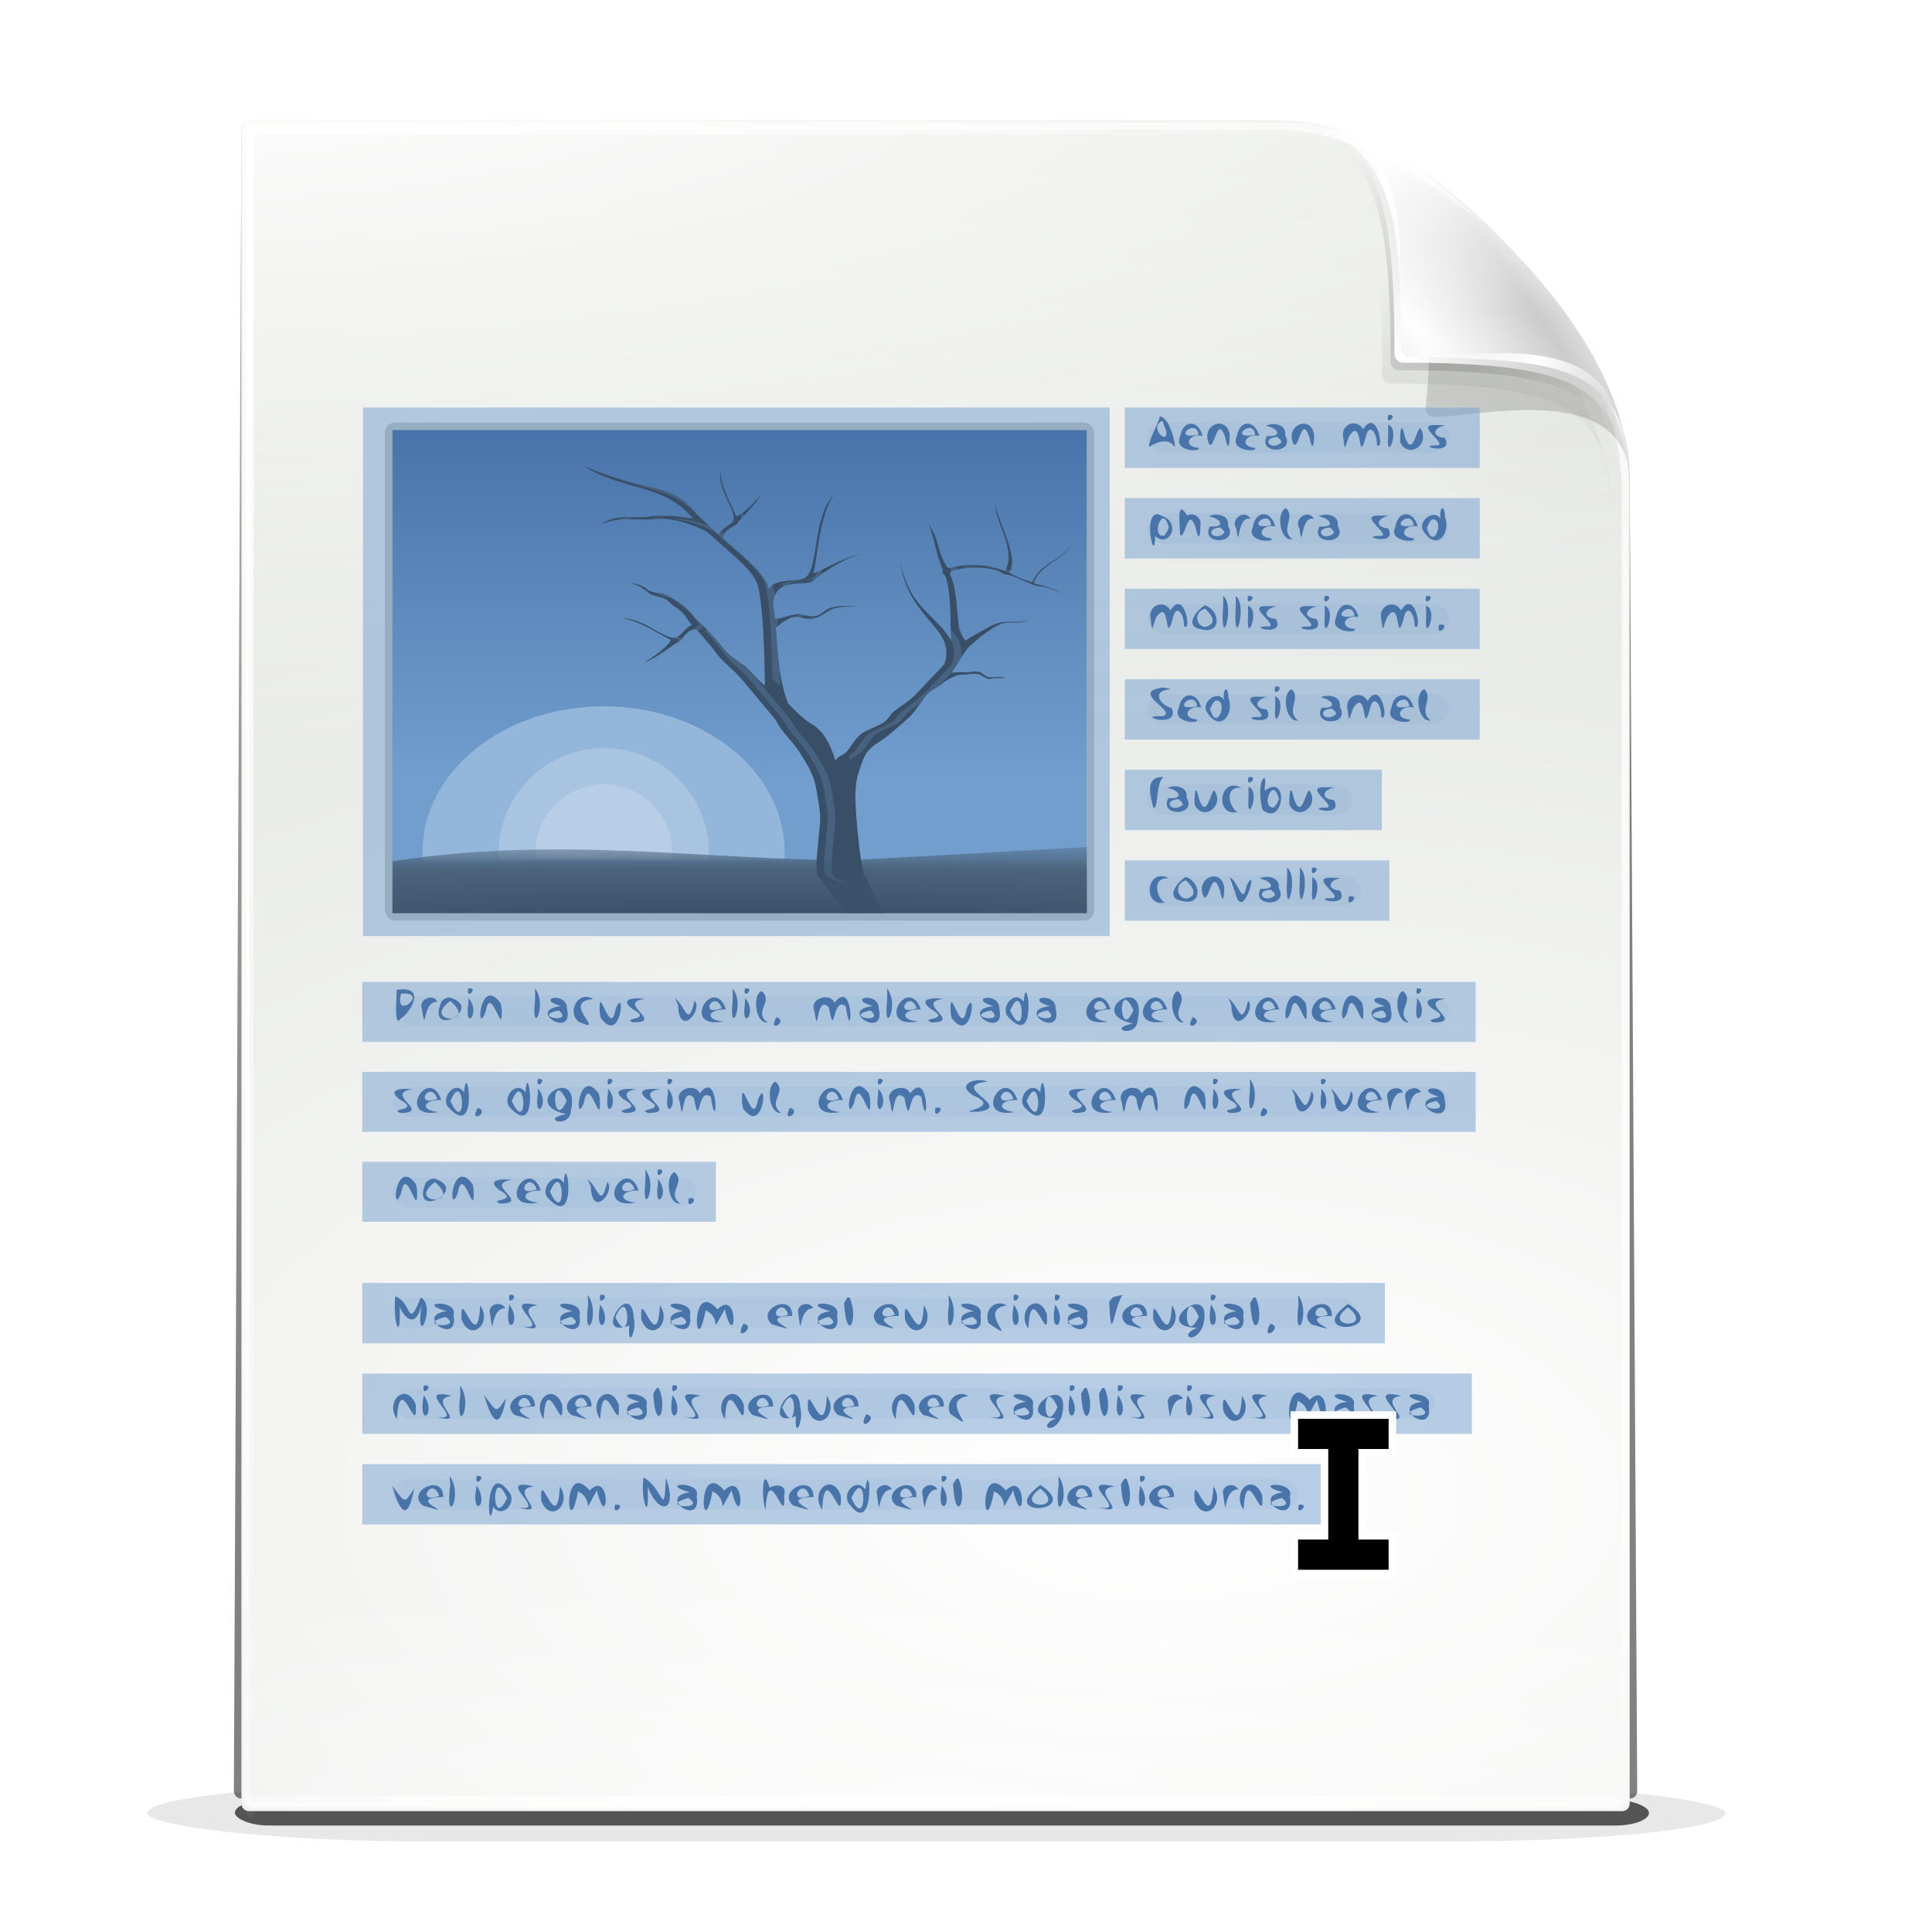 <?xml version="1.0" encoding="UTF-8"?>
<svg version="1.0" viewBox="0 0 256 256" xmlns="http://www.w3.org/2000/svg" xmlns:xlink="http://www.w3.org/1999/xlink"><defs><filter id="ai" x="-.163" y="-2.39" width="1.326" height="5.779" color-interpolation-filters="sRGB"><feGaussianBlur stdDeviation="11.949"/></filter><filter id="ah" x="-.093" y="-1.094" width="1.187" height="3.188" color-interpolation-filters="sRGB"><feGaussianBlur stdDeviation="8.257"/></filter><filter id="v" color-interpolation-filters="sRGB"><feGaussianBlur stdDeviation="2.43"/></filter><clipPath id="al"><path d="m36 19c-0.563 0-1 0.437-1 1v217c0 0.563 0.437 1 1 1h184c0.563 0 1-0.437 1-1v-171c0-13.558-10.858-25.296-16.281-30.719-5.423-5.423-17.161-16.281-30.719-16.281z" fill="url(#linearGradient6013) #000000" fill-rule="evenodd"/></clipPath><filter id="af" color-interpolation-filters="sRGB"><feGaussianBlur stdDeviation="2.025"/></filter><linearGradient id="a"><stop stop-color="#fff" offset="0"/><stop stop-color="#fff" stop-opacity="0" offset="1"/></linearGradient><filter id="ag" x="-.106" y="-.115" width="1.212" height="1.23" color-interpolation-filters="sRGB"><feGaussianBlur stdDeviation="3.022"/></filter><mask id="o" maskUnits="userSpaceOnUse"><path d="m36-31c-0.563 0-1 0.437-1 1v217c0 0.563 0.437 1 1 1h184c0.563 0 1-0.437 1-1v-171c0-13.558-12.858-23.296-18.281-28.719-5.423-5.423-15.161-18.281-28.719-18.281z" fill="#fff" fill-rule="evenodd"/></mask><filter id="ae" x="-.241" y="-.241" width="1.483" height="1.483" color-interpolation-filters="sRGB"><feGaussianBlur stdDeviation="4.727"/></filter><filter id="z" color-interpolation-filters="sRGB"><feGaussianBlur stdDeviation="0.272"/></filter><filter id="y" x="-.131" y="-.131" width="1.262" height="1.262" color-interpolation-filters="sRGB"><feGaussianBlur stdDeviation="2.566"/></filter><filter id="x" color-interpolation-filters="sRGB"><feGaussianBlur stdDeviation="0.307"/></filter><filter id="w" x="-.032" y="-.102" width="1.063" height="1.204" color-interpolation-filters="sRGB"><feGaussianBlur stdDeviation="0.359"/></filter><clipPath id="aj"><rect x="84" y="428" width="92" height="56"/></clipPath><filter id="aa" x="-.303" y="-.303" width="1.605" height="1.605" color-interpolation-filters="sRGB"><feGaussianBlur stdDeviation="3.533"/></filter><filter id="ac" color-interpolation-filters="sRGB"><feGaussianBlur stdDeviation="0.841"/></filter><filter id="ab" x="-.111" y="-.203" width="1.222" height="1.405" color-interpolation-filters="sRGB"><feGaussianBlur stdDeviation="0.839"/></filter><clipPath id="ak"><path d="m79.406 432.78c4.952 3.156 10.098 2.36 13.812 6.281 0.209 0.22 0.415 0.413 0.625 0.625-0.912 0.013-3.362-0.645-5.812-0.219-2.04 0.355-4.026-0.554-6.438 1.031 2.809-1.177 5.059-0.417 7.312-0.719 1.757-0.236 4.859 0.606 6.844 1.75 3.199 2.92 6.068 5.003 6.656 7.031 0.752 2.591 0.931 10.177 0.969 13.312-0.34-0.274-0.661-0.565-0.969-0.875-0.689-0.713-1.348-1.478-2.156-2.062-0.777-0.563-1.583-1.081-2.219-1.812-0.665-0.897-1.447-1.697-2.188-2.531-0.706-0.722-1.456-1.397-2.125-2.156-0.616-0.757-1.336-1.423-2.188-1.906-0.776-0.473-1.583-1.003-2.531-0.969-0.475-0.079-0.959-0.191-1.312-0.531-0.598-0.442-1.324-0.713-2.062-0.781l0.125 0.062c0.911 0.245 1.682 0.822 2.406 1.406 0.825 0.411 1.87 0.341 2.531 1.062 0.705 0.744 1.761 1.144 2.281 2.062 0.209 0.35 0.45 0.665 0.719 0.969-0.703 0.279-1.379 1.262-1.875 1.594-1.298 0.868-4.609-2.748-7.5-2.406 2.085-0.047 5.755 2.508 6.469 2.719 0.558 0.165-1.666 2.104-3.375 3.031 1.517-0.431 3.977-2.517 4.438-2.625 0.578-0.135 1.162-1.947 2.438-1.688 0.267 0.282 0.54 0.573 0.781 0.875 0.693 0.78 1.386 1.54 1.969 2.406 0.852 1.062 1.955 1.878 2.875 2.875 0.747 0.78 1.395 1.646 2.094 2.469 0.933 1.125 1.879 2.25 2.812 3.375 0.421 0.873 1.032 1.61 1.656 2.344 0.666 0.76 1.31 1.558 1.812 2.438 0.599 0.891 1.113 1.841 1.5 2.844 0.308 0.948 0.484 1.921 0.625 2.906 0.191 1.037 0.349 2.099 0.25 3.156-0.146 1.571-0.307 3.146-0.438 4.719-0.022 0.784-0.121 1.621 0.25 2.344 0.886 0.561 1.944 0.692 2.969 0.75 0.866-0.024 1.726-0.225 2.469-0.688 0.319-0.162 0.634-0.495 0.469-0.875-0.187-1.017-0.403-2.031-0.5-3.062-0.134-1.153-0.26-2.311-0.344-3.469-0.099-1.095-0.148-2.183-0.188-3.281 0.032-1.002 0.077-2.036 0.375-3 0.325-0.942 0.652-2.183 1.25-2.969 0.851-1.043 2.116-1.516 3.094-2.438 0.824-0.717 1.689-1.39 2.469-2.156 0.759-0.713 1.634-2.171 2.312-2.969 0.762-0.806 1.49-0.899 2.219-1.625 0.19-0.13 0.388-0.258 0.594-0.375 0.529-0.268 1.041-0.576 1.719-0.625 0.7 0.04 1.394-0.19 2.094-0.094 0.7 0.056 1.029 0.729 1.781 0.656 0.665-0.123 1.352-0.12 2.031-0.062-0.215-0.084-0.446-0.154-0.688-0.188-0.49-0.09-0.984 0.076-1.469 0.031-0.632-0.054-0.831-0.556-1.375-0.719-0.662-0.116-1.359 0.101-2.031 0.062-0.538-0.074-1.055 0.045-1.594 0.031 0.764-1.123 1.443-2.447 2.25-3.375 1.34-1.245 2.987-2.482 4.031-2.969 1.392-0.648 2.385 0.158 4.219-0.75-2.04 0.861-3.28-0.277-5.688 1.125-1.326 0.762-2.212 1.187-2.969 1.719-1.588-1.345-0.705-6.062-2.094-8.781 0.083-0.096 0.125-0.207 0.125-0.344 1.544-0.658 3.855-0.626 5.344-0.344 1.809 0.343 1.143 0.697 2.062 0.75 0.808 0.046 2.213 0.834 3.344 1.281 1.223 0.484 1.538-0.021 3.844 1.219-1.655-1.121-3.349-1.132-3.594-1.406 0.746-2.429 3.796-2.887 5.062-5.188-1.764 2.593-4.053 2.34-5.281 5.094-1.226-0.344-2.443-0.893-3.062-1.281 1.498-1.875-1.687-7.19-1.781-9-0.111 2.413 2.831 5.847 1.25 8.812-3.168-1.259-5.75-0.789-7.438-0.406-0.063-0.043-0.141-0.08-0.219-0.094-1.385-2.041-0.953-3.546-2.5-5.781 0.86 2.035 1.031 4.215 1.875 5.969 0.02 0.042 0.043 0.083 0.062 0.125-0.039 0.075-0.062 0.16-0.062 0.25 0 0.226 0.147 0.417 0.344 0.5 0.925 2.721 0.582 6.132 0.812 8.656-2.34-3.839-5.156-3.902-6.781-10.25 1.349 7.769 7.428 8.464 5.875 13.344-1.189 1.239-3.117 3.336-4.031 4.25-0.763 0.679-1.596 1.268-2.438 1.844-0.876 0.654-0.797 1.133-1.719 1.719-0.687 0.463-2.248 0.962-2.844 1.438-0.779 0.622-1.21 1.47-1.875 2.312-0.354 0.479-1.24 0.615-1.562 1.25-0.329-1.332-1.286-3.809-3.094-4.844-0.893-0.512-1.895-1.439-2.625-2.219-0.162-0.17-0.321-0.317-0.5-0.469-1.242-3.001-1.375-6.709-1.656-10.062 0.097-0.092 0.174-0.191 0.281-0.281 0.537-0.405 1.031-0.859 1.938-1.125 1.004-0.197 1.643 0.335 2.688 0.188 1.015-0.183 1.852-1.065 2.844-1.375 0.834-0.325 2.075-0.138 3.062-0.312-1.148 0.056-2.265-0.148-3.375 0.188-0.919 0.162-1.466 1.117-2.344 1.156-1.008 0.119-1.631-0.407-2.594-0.219-0.803 0.114-1.459 0.397-2.219 0.562-0.096-0.061-0.413 0.05-0.406-0.062-0.062-0.566-0.128-1.127-0.219-1.656-0.06-3.897 4.274-2.57 5.156-3.25 0.581-0.448 3.854-3.049 6.75-3.656-3.435 0.62-6.899 3.236-6.562 2.406 0.43-1.06 0.76-7.918 2.844-10.375-3.233 3.138-1.937 10.598-4.281 11.312-1.149 0.351-3.948-0.011-4.438 1.375-0.105-0.299-0.212-0.573-0.344-0.844-0.848-1.747-3.208-3.669-5.719-5.844-0.247-1.223 1.709-1.613 1.906-2.125 0.153-0.396 2.422-2.389 3-3.688-1.082 1.426-3.179 3.223-3.281 2.719-0.131-0.644-2.232-4.077-1.969-5.906-0.634 2.513 2.512 5.711 1.531 6.781-0.404 0.441-1.568 1.001-1.812 1.656-1.213-1.066-2.419-2.18-3.531-3.406-3.251-3.584-5.745-2.032-14.312-5.656z" fill-rule="evenodd"/></clipPath><filter id="ad" color-interpolation-filters="sRGB"><feGaussianBlur stdDeviation="0.594"/></filter><radialGradient id="b" cx="130" cy="536.62" r="46" gradientTransform="matrix(3.209 0 0 .19 904.79 656.02)" gradientUnits="userSpaceOnUse"><stop offset="0"/><stop stop-opacity="0" offset="1"/></radialGradient><linearGradient id="r" x1="145" x2="149.75" y1="481.12" y2="492.88" gradientTransform="translate(1192 272.99)" gradientUnits="userSpaceOnUse"><stop offset="0"/><stop stop-opacity="0" offset="1"/></linearGradient><linearGradient id="q" x1="25.355" x2="25.355" y1="33.357" y2="31.763" gradientTransform="matrix(2.706 0 0 3.5 1257.1 634.49)" gradientUnits="userSpaceOnUse"><stop stop-color="#2e3436" offset="0"/><stop stop-color="#2e3436" stop-opacity="0" offset="1"/></linearGradient><linearGradient id="p" x1="-11.986" x2="-11.986" y1="11.5" y2="28.977" gradientTransform="matrix(2.627 0 0 2.667 1353.5 662.32)" gradientUnits="userSpaceOnUse"><stop stop-color="#204a87" offset="0"/><stop stop-color="#729fcf" offset="1"/></linearGradient><linearGradient id="u" x1="84" x2="-104.07" y1="200.5" y2="-127.99" gradientUnits="userSpaceOnUse"><stop offset="0"/><stop stop-opacity="0" offset="1"/></linearGradient><radialGradient id="n" cx="-80.661" cy="88.983" r="18" gradientTransform="matrix(25.306 2.1794e-6 -1.0731e-6 12.46 2199.2 -911.49)" gradientUnits="userSpaceOnUse"><stop stop-color="#fff" offset="0"/><stop stop-color="#d3d7cf" offset="1"/></radialGradient><radialGradient id="m" cx="128.59" cy="116.47" r="92.902" gradientTransform="matrix(3.597 -.285 .177 2.23 -355.12 -121.58)" gradientUnits="userSpaceOnUse"><stop stop-color="#fff" offset="0"/><stop stop-color="#fff" stop-opacity="0" offset="1"/></radialGradient><radialGradient id="l" cx="36" cy="45.297" r="84.203" gradientTransform="matrix(0 2.741 -1.88 0 120.78 -78.804)" gradientUnits="userSpaceOnUse"><stop stop-color="#fff" offset="0"/><stop stop-color="#fff" stop-opacity="0" offset="1"/></radialGradient><radialGradient id="k" cx="127.75" cy="261.27" r="92.25" gradientTransform="matrix(1.663 0 0 .34 -84.702 148.57)" gradientUnits="userSpaceOnUse" xlink:href="#a"/><radialGradient id="j" cx="20.48" cy="31.231" r="93" gradientTransform="matrix(0 1.048 -3.878 0 165.49 13.855)" gradientUnits="userSpaceOnUse"><stop stop-color="#fff" offset="0"/><stop stop-color="#fff" stop-opacity="0" offset="1"/></radialGradient><radialGradient id="i" cx="127.75" cy="236.25" r="92.25" gradientTransform="matrix(1.571 0 0 1.116 -53.057 .955)" gradientUnits="userSpaceOnUse" xlink:href="#a"/><radialGradient id="h" cx="210.96" cy="38.58" r="34.234" gradientTransform="matrix(1.044 0 0 .961 -12.745 6.349)" gradientUnits="userSpaceOnUse"><stop offset="0"/><stop stop-opacity="0" offset="1"/></radialGradient><radialGradient id="g" cx="196.36" cy="44.213" r="23.763" gradientTransform="matrix(1 0 0 .989 0 .473)" gradientUnits="userSpaceOnUse"><stop offset="0"/><stop stop-opacity="0" offset="1"/></radialGradient><linearGradient id="t" x1="190.98" x2="196.45" y1="52.973" y2="39.564" gradientTransform="translate(-1.5 2.521)" gradientUnits="userSpaceOnUse"><stop offset="0"/><stop stop-opacity="0" offset="1"/></linearGradient><radialGradient id="f" cx="190.88" cy="49.25" r="23.5" gradientTransform="matrix(1.447 0 0 1.447 -85.751 -21.529)" gradientUnits="userSpaceOnUse"><stop stop-color="#fff" offset="0"/><stop stop-color="#fff" stop-opacity="0" offset="1"/></radialGradient><radialGradient id="e" cx="192.25" cy="45.75" r="23.5" gradientTransform="matrix(.597 -.451 1.704 2.257 -.54 29.158)" gradientUnits="userSpaceOnUse"><stop stop-color="#fff" offset="0"/><stop stop-color="#e6e6e6" offset=".448"/><stop stop-color="#cbcbcb" offset=".813"/><stop stop-color="#dbdbdb" offset="1"/></radialGradient><radialGradient id="d" cx="186.77" cy="27.786" r="8.971" gradientTransform="matrix(2.115 0 0 2.928 -207.44 -53.617)" gradientUnits="userSpaceOnUse"><stop stop-color="#fff" offset="0"/><stop stop-color="#fff" stop-opacity="0" offset="1"/></radialGradient><radialGradient id="c" cx="208.68" cy="39.762" r="13.625" gradientTransform="matrix(.997 .073 -.117 1.595 5.2 -29.524)" gradientUnits="userSpaceOnUse"><stop stop-color="#fff" offset="0"/><stop stop-color="#fff" stop-opacity="0" offset="1"/></radialGradient><linearGradient id="s" x1="189.25" x2="189.25" y1="23.662" y2="43.888" gradientUnits="userSpaceOnUse"><stop stop-color="#fff" offset="0"/><stop stop-color="#fff" stop-opacity="0" offset="1"/></linearGradient></defs><g transform="translate(-1224 -636)"><g><g transform="translate(800 604)"><rect transform="matrix(1.188 0 0 .625 372.25 116)" x="60" y="244" width="176" height="12" rx="30.842" ry="6" filter="url(#ai)" opacity=".3"/><rect transform="matrix(.888 0 0 .186 434.71 228.96)" x="22.995" y="223.44" width="211" height="18.114" rx="4.992" ry="9.057" fill-rule="evenodd" filter="url(#ah)" opacity=".8"/><path transform="matrix(.989 0 0 1.013 401.72 .53)" d="m55.872 47.328c-0.563 0-1 0.437-1 1l-1.011 217c0 0.563 0.437 1 1 1h186.02c0.563 0 1-0.437 1-1l-1.011-171c0-13.558-10.858-25.296-16.281-30.719-5.423-5.423-17.161-16.281-30.719-16.281z" fill="url(#u)" fill-rule="evenodd" filter="url(#v)" opacity=".7"/><g transform="matrix(.989 0 0 1.023 401.72 .044)"><g transform="translate(19.872 27.828)"><path d="m36 19c-0.563 0-1 0.437-1 1v217c0 0.563 0.437 1 1 1h184c0.563 0 1-0.437 1-1v-171c0-13.558-10.858-25.296-16.281-30.719-5.423-5.423-17.161-16.281-30.719-16.281z" fill="url(#n)"/><path d="m36.591 19.704c-0.559 0-0.994 0.435-0.994 0.994v215.61c0 0.559 0.435 0.994 0.994 0.994h182.82c0.559 0 0.994-0.435 0.994-0.994v-169.9c0-13.471-10.788-25.133-16.177-30.521-5.388-5.388-17.051-16.177-30.521-16.177z" fill="none" stroke="url(#m)" stroke-dashoffset=".7" stroke-linecap="round" stroke-width=".994"/><path d="m36 19c-0.563 0-1 0.437-1 1v217c0 0.563 0.437 1 1 1h184c0.563 0 1-0.437 1-1v-171c0-13.558-10.858-25.296-16.281-30.719-5.423-5.423-17.161-16.281-30.719-16.281z" clip-path="url(#al)" fill="none" filter="url(#af)" opacity=".072" stroke="#000" stroke-dashoffset=".7" stroke-linecap="round" stroke-width=".994"/><path d="m36.625 19.875c-0.563 0-1 0.437-1 1v217c0 0.563 0.437 1 1 1v-217c0-0.563 0.437-1 1-1h138c11.863 0 22.341 8.32 28.406 14.031-5.846-5.677-16.801-15.031-29.406-15.031z" fill="url(#l)" fill-rule="evenodd"/><rect x="35.5" y="186.25" width="184.5" height="51.25" rx="1.016" ry="1.016" fill="url(#k)" fill-rule="evenodd" opacity=".56"/></g><path d="m55.875 46.812c-0.563-1e-6 -1 0.437-1 1v88.188h186v-42.188c-1e-5 -13.558-10.858-25.296-16.281-30.719-5.423-5.423-17.161-16.281-30.719-16.281z" fill="url(#j)"/><rect x="55.372" y="263.83" width="184.5" height="1.5" rx="1.016" ry="1.016" fill="url(#i)" fill-rule="evenodd"/></g></g><rect x="1275" y="691.99" width="94" height="66" rx="1.375" ry="1.375" fill="#babdb6"/><path d="m1278.7 807.99c-1.463 0-2.656 0.892-2.656 2s1.193 2 2.656 2h122.69c1.463 0 2.625-0.892 2.625-2s-1.162-2-2.625-2zm0 12c-1.477 0-2.656 0.892-2.656 2s1.179 2 2.656 2h132.84c1.477 0 2.656-0.892 2.656-2s-1.179-2-2.656-2zm-0.188 12c-1.363 0-2.469 0.892-2.469 2s1.106 2 2.469 2h115.06c1.363 0 2.469-0.892 2.469-2 0-1.108-1.106-2-2.469-2zm99.875-140c-1.298 0-2.344 0.892-2.344 2s1.045 2 2.344 2h35.312c1.298 0 2.344-0.892 2.344-2s-1.045-2-2.344-2zm0 12c-1.298 0-2.344 0.892-2.344 2s1.045 2 2.344 2h35.312c1.298 0 2.344-0.892 2.344-2s-1.045-2-2.344-2zm0 12c-1.298 0-2.344 0.892-2.344 2s1.045 2 2.344 2h35.312c1.298 0 2.344-0.892 2.344-2s-1.045-2-2.344-2zm0 12c-1.298 0-2.344 0.892-2.344 2s1.045 2 2.344 2h35.312c1.298 0 2.344-0.892 2.344-2s-1.045-2-2.344-2zm0 12c-1.298 0-2.344 0.892-2.344 2s1.045 2 2.344 2h22.406c1.298 0 2.344-0.892 2.344-2s-1.045-2-2.344-2zm0.031 12c-1.322 0-2.375 0.892-2.375 2s1.053 2 2.375 2h23.562c1.322 0 2.375-0.892 2.375-2s-1.053-2-2.375-2zm-99.938 16c-1.347 0-2.438 0.892-2.438 2s1.091 2 2.438 2h135.12c1.347 0 2.438-0.892 2.438-2s-1.091-2-2.438-2zm0 12c-1.347 0-2.438 0.892-2.438 2s1.091 2 2.438 2h135.12c1.347 0 2.438-0.892 2.438-2s-1.091-2-2.438-2zm0 12c-1.35 0-2.438 0.892-2.438 2s1.087 2 2.438 2h35.375c1.35 0 2.438-0.892 2.438-2s-1.087-2-2.438-2z" fill="#3465a4" fill-rule="evenodd" opacity=".07"/><rect x="1276" y="692.99" width="92" height="64" rx="0" ry="0" fill="url(#p)"/><g transform="translate(1192 265.99)" clip-path="url(#aj)"><circle transform="matrix(1.713 0 0 1.379 -77.804 -183.18)" cx="110.79" cy="483.03" r="14.01" fill="#b6cee7" filter="url(#aa)"/><circle transform="matrix(1.142 0 0 1.142 -14.536 -68.656)" cx="110.79" cy="483.03" r="14.01" fill="#b6cee7"/><circle transform="matrix(.995 0 0 .995 1.775 2.456)" cx="110.79" cy="483.03" r="14.01" fill="#e0eaf5" filter="url(#ac)"/></g><path d="m1304 739.93c-5.003 0-9.062 4.06-9.062 9.062 0 0.292 0 0.59 0.031 0.875h18.062c0.027-0.285 0.031-0.583 0.031-0.875 0-5.003-4.06-9.062-9.062-9.062h-1e-4z" fill="#fff" filter="url(#ab)"/><path d="m1276 750.11c22.498-3.412 40.875-0.167 60.875-0.125l31.125-1.75v8.75h-92z" fill="url(#q)"/><path d="m1301.4 697.77c4.952 3.156 10.098 2.36 13.812 6.281 0.208 0.22 0.415 0.413 0.625 0.625-0.912 0.013-3.362-0.645-5.812-0.219-2.04 0.354-4.026-0.554-6.438 1.031 2.809-1.177 5.059-0.416 7.312-0.719 1.757-0.236 4.859 0.606 6.844 1.75 3.199 2.92 6.068 5.003 6.656 7.031 0.752 2.591 0.931 10.177 0.969 13.312-0.34-0.274-0.661-0.565-0.969-0.875-0.689-0.713-1.348-1.478-2.156-2.062-0.777-0.563-1.583-1.081-2.219-1.812-0.665-0.897-1.447-1.697-2.188-2.531-0.706-0.722-1.456-1.397-2.125-2.156-0.616-0.757-1.336-1.423-2.188-1.906-0.776-0.473-1.583-1.003-2.531-0.969-0.474-0.079-0.959-0.191-1.312-0.531-0.598-0.442-1.324-0.713-2.062-0.781l0.125 0.062c0.911 0.245 1.682 0.822 2.406 1.406 0.825 0.411 1.87 0.341 2.531 1.062 0.705 0.744 1.761 1.144 2.281 2.062 0.209 0.35 0.45 0.665 0.719 0.969-0.703 0.279-1.379 1.262-1.875 1.594-1.298 0.868-4.609-2.748-7.5-2.406 2.086-0.047 5.755 2.509 6.469 2.719 0.558 0.165-1.666 2.104-3.375 3.031 1.517-0.431 3.977-2.517 4.438-2.625 0.578-0.135 1.162-1.947 2.438-1.688 0.267 0.282 0.54 0.573 0.781 0.875 0.693 0.78 1.386 1.54 1.969 2.406 0.852 1.062 1.955 1.878 2.875 2.875 0.747 0.78 1.395 1.646 2.094 2.469 0.933 1.125 1.879 2.25 2.812 3.375 0.421 0.873 1.032 1.61 1.656 2.344 0.666 0.76 1.31 1.558 1.812 2.438 0.599 0.891 1.113 1.841 1.5 2.844 0.308 0.948 0.484 1.921 0.625 2.906 0.191 1.037 0.349 2.099 0.25 3.156-0.146 1.571-0.306 3.146-0.438 4.719-0.022 0.784-0.121 1.621 0.25 2.344 0.886 0.561 1.944 0.692 2.969 0.75 0.866-0.024 1.726-0.225 2.469-0.688 0.319-0.162 0.634-0.495 0.469-0.875-0.187-1.017-0.403-2.031-0.5-3.062-0.134-1.153-0.26-2.311-0.344-3.469-0.099-1.095-0.148-2.183-0.188-3.281 0.032-1.002 0.077-2.036 0.375-3 0.325-0.942 0.652-2.183 1.25-2.969 0.851-1.043 2.116-1.516 3.094-2.438 0.824-0.717 1.689-1.39 2.469-2.156 0.759-0.713 1.634-2.171 2.312-2.969 0.762-0.806 1.49-0.898 2.219-1.625 0.19-0.13 0.388-0.258 0.594-0.375 0.529-0.268 1.041-0.576 1.719-0.625 0.7 0.04 1.394-0.19 2.094-0.094 0.7 0.056 1.029 0.729 1.781 0.656 0.665-0.123 1.352-0.12 2.031-0.062-0.215-0.084-0.446-0.154-0.688-0.188-0.49-0.09-0.984 0.076-1.469 0.031-0.632-0.054-0.831-0.556-1.375-0.719-0.662-0.116-1.359 0.101-2.031 0.062-0.538-0.074-1.055 0.045-1.594 0.031 0.764-1.123 1.443-2.447 2.25-3.375 1.34-1.245 2.987-2.482 4.031-2.969 1.392-0.648 2.385 0.158 4.219-0.75-2.04 0.861-3.28-0.277-5.688 1.125-1.326 0.762-2.212 1.187-2.969 1.719-1.588-1.345-0.705-6.062-2.094-8.781 0.083-0.096 0.125-0.207 0.125-0.344 1.544-0.658 3.855-0.626 5.344-0.344 1.809 0.343 1.143 0.697 2.062 0.75 0.808 0.046 2.213 0.834 3.344 1.281 1.223 0.484 1.538-0.021 3.844 1.219-1.655-1.121-3.349-1.132-3.594-1.406 0.746-2.429 3.796-2.887 5.062-5.188-1.764 2.593-4.053 2.34-5.281 5.094-1.226-0.344-2.443-0.893-3.062-1.281 1.498-1.875-1.687-7.19-1.781-9-0.111 2.413 2.831 5.847 1.25 8.812-3.168-1.259-5.75-0.789-7.438-0.406-0.063-0.043-0.141-0.08-0.219-0.094-1.385-2.041-0.953-3.546-2.5-5.781 0.86 2.035 1.031 4.215 1.875 5.969 0.02 0.042 0.043 0.083 0.063 0.125-0.038 0.075-0.063 0.16-0.063 0.25 0 0.227 0.147 0.417 0.344 0.5 0.925 2.721 0.583 6.132 0.812 8.656-2.339-3.839-5.156-3.902-6.781-10.25 1.349 7.769 7.428 8.464 5.875 13.344-1.189 1.239-3.117 3.336-4.031 4.25-0.763 0.679-1.596 1.268-2.438 1.844-0.876 0.654-0.797 1.133-1.719 1.719-0.687 0.463-2.248 0.962-2.844 1.438-0.779 0.622-1.21 1.47-1.875 2.312-0.354 0.479-1.24 0.615-1.562 1.25-0.329-1.332-1.286-3.809-3.094-4.844-0.893-0.512-1.895-1.439-2.625-2.219-0.162-0.17-0.321-0.317-0.5-0.469-1.242-3.001-1.375-6.709-1.656-10.062 0.097-0.092 0.174-0.191 0.281-0.281 0.537-0.405 1.031-0.859 1.938-1.125 1.004-0.197 1.643 0.335 2.688 0.188 1.015-0.183 1.852-1.065 2.844-1.375 0.834-0.325 2.075-0.138 3.062-0.312-1.148 0.056-2.265-0.148-3.375 0.188-0.919 0.162-1.466 1.117-2.344 1.156-1.008 0.119-1.631-0.407-2.594-0.219-0.803 0.114-1.459 0.397-2.219 0.562-0.096-0.061-0.413 0.05-0.406-0.062-0.062-0.566-0.128-1.127-0.219-1.656-0.06-3.897 4.274-2.57 5.156-3.25 0.581-0.448 3.855-3.05 6.75-3.656-3.435 0.62-6.899 3.236-6.562 2.406 0.43-1.06 0.76-7.918 2.844-10.375-3.233 3.138-1.937 10.598-4.281 11.312-1.149 0.351-3.948-0.011-4.438 1.375-0.105-0.299-0.212-0.573-0.344-0.844-0.848-1.747-3.208-3.669-5.719-5.844-0.247-1.223 1.709-1.613 1.906-2.125 0.153-0.396 2.422-2.389 3-3.688-1.082 1.426-3.179 3.223-3.281 2.719-0.131-0.644-2.232-4.077-1.969-5.906-0.634 2.513 2.512 5.711 1.531 6.781-0.404 0.441-1.568 1.001-1.812 1.656-1.213-1.066-2.419-2.18-3.531-3.406-3.251-3.584-5.745-2.032-14.312-5.656z" fill-rule="evenodd"/><path d="m1334.9 750.86c-0.993 0.048-1.982 0.163-2.562 0.625 0.023 0.595 0.582 1.291 1.031 1.938 0.908 1.19 1.827 2.373 2.75 3.562h4.969c-0.427-0.766-0.822-1.55-1.219-2.312-0.465-0.85-0.819-1.693-1.188-2.531-0.042-0.313-0.53-0.585-0.938-0.719-0.995-0.382-1.965-0.543-2.844-0.562z" fill="url(#r)" fill-rule="evenodd" opacity=".797"/><path d="m1291.5 807.58c-0.362 1.826 1.56-0.249 0 0zm10.375 0 0.063 1.156c-0.735 5.858 1.792 1.445-0.063-1.156zm1.656 0c-0.362 1.826 1.56-0.249 0 0zm46.156 0 0.063 1.156c-0.735 5.858 1.792 1.445-0.063-1.156zm8.656 0c-0.362 1.826 1.56-0.249 0 0zm5.469 0c-0.362 1.826 1.56-0.249 0 0zm8.906 0-1.219 0.281-0.531 0.625c0.317 6.081 0.513 1.15 1.75-0.906zm11.75 0c-0.362 1.826 1.56-0.249 0 0zm11.531 0 0.063 1.156c-0.735 5.858 1.792 1.445-0.063-1.156zm-119.62 0.188c-0.343 3.102 0.705 6.631 0.594 1.375 0.403 1.192 2.078 3.228 2.875-0.219-0.858 6.284 2.04 0.07-0.094-1-1.823 4.501-1.094 0.673-3.375-0.156zm59.906 0.156-0.438 0.719c0.309 5.582 2.026 2.089 0.719-0.719zm53.812 0-0.438 0.719c0.309 5.582 2.026 2.089 0.719-0.719zm-72.469 0.594c-2.054-0.085-1.304 7.311-0.125 1.094 2.369 1.122 0.307 3.752 2.531-0.125 1.447 5.944 1.979-2.902-0.969 0-0.59-0.661-1.057-0.953-1.438-0.969zm38.875 0.188c-1.22-0.032-2.076 1.381-1.5 2.625 4.507 3.158-1.832-1.809 2.406-2.344-0.303-0.18-0.625-0.274-0.906-0.281zm4.812 0c-1.148-0.093-2.213 1.668-1.062 3.344 0.367-6.923 2.745 2.91 2.469-1.906-0.364-0.974-0.884-1.395-1.406-1.438zm-79.062 0.031c-0.871-0.018-1.298 0.393 0.938 1-1.51 0.202-1.792 0.792-1.562 1.344 0.16-0.166 0.585-0.372 1.406-0.594 1.577 1.046-0.351 1.256-1.156 1 0.781 0.849 2.636 1.204 2.219-1.219 0.347-1.071-0.973-1.513-1.844-1.531zm-0.375 2.75c-0.114-0.124-0.193-0.268-0.25-0.406-0.177 0.184-0.026 0.318 0.25 0.406zm11.844-2.75c-2.304 0.078 3.372 3.773-0.688 2.969 4.909 1.355-1.488-2.372 2.219-2.75-0.705-0.161-1.202-0.23-1.531-0.219zm5.188 0c-0.871-0.018-1.267 0.393 0.969 1-1.504 0.201-1.818 0.794-1.594 1.344 0.16-0.166 0.585-0.372 1.406-0.594 1.595 1.058-0.369 1.239-1.156 0.969 0.77 0.863 2.67 1.254 2.25-1.188 0.347-1.071-1.004-1.513-1.875-1.531zm-0.375 2.719c-0.108-0.121-0.196-0.242-0.25-0.375-0.171 0.178-0.01 0.286 0.25 0.375zm8.5-2.719c-1.285-0.025-3.132 3.72-0.406 3.125-0.26 0.033-0.625-0.31-1.094-1.375 1.552-3.418 1.96 0.82 1.219 1.344 0.19-0.047 0.392-0.098 0.625-0.188-0.245 3.302 1.04 0.697 0.594-1.031-0.08-1.364-0.475-1.866-0.938-1.875zm6.5 0c-0.871-0.018-1.267 0.393 0.969 1-1.504 0.201-1.818 0.794-1.594 1.344 0.16-0.166 0.585-0.372 1.406-0.594 1.595 1.058-0.369 1.239-1.156 0.969 0.77 0.863 2.67 1.254 2.25-1.188 0.347-1.071-1.004-1.513-1.875-1.531zm-0.375 2.719c-0.108-0.121-0.196-0.242-0.25-0.375-0.171 0.178-0.01 0.286 0.25 0.375zm19.875-2.719c-0.871-0.018-1.267 0.393 0.969 1-1.513 0.203-1.795 0.791-1.562 1.344 0.16-0.166 0.554-0.372 1.375-0.594 1.574 1.044-0.318 1.254-1.125 1 0.782 0.847 2.635 1.201 2.219-1.219 0.347-1.071-1.004-1.513-1.875-1.531zm-0.344 2.75c-0.115-0.124-0.192-0.268-0.25-0.406-0.178 0.185-0.029 0.318 0.25 0.406zm19.375-2.75c-0.871-0.018-1.267 0.393 0.969 1-1.504 0.201-1.818 0.794-1.594 1.344 0.16-0.166 0.585-0.372 1.406-0.594 1.595 1.058-0.369 1.239-1.156 0.969 0.77 0.863 2.639 1.254 2.219-1.188 0.347-1.071-0.973-1.513-1.844-1.531zm-0.375 2.719c-0.108-0.121-0.196-0.242-0.25-0.375-0.171 0.178-0.01 0.286 0.25 0.375zm14.5-2.719c-0.871-0.018-1.267 0.393 0.969 1-1.51 0.202-1.823 0.793-1.594 1.344 0.16-0.166 0.585-0.372 1.406-0.594 1.577 1.046-0.351 1.256-1.156 1 0.781 0.849 2.636 1.204 2.219-1.219 0.347-1.071-0.973-1.513-1.844-1.531zm-0.375 2.75c-0.114-0.124-0.193-0.268-0.25-0.406-0.177 0.184-0.026 0.318 0.25 0.406zm21.031-2.75c-0.871-0.018-1.267 0.393 0.969 1-1.513 0.203-1.795 0.791-1.562 1.344 0.16-0.166 0.554-0.372 1.375-0.594 1.574 1.044-0.318 1.254-1.125 1 0.782 0.847 2.635 1.201 2.219-1.219 0.347-1.071-1.004-1.513-1.875-1.531zm-0.344 2.75c-0.115-0.124-0.192-0.268-0.25-0.406-0.178 0.185-0.029 0.318 0.25 0.406zm16.125-2.719c-6.057 4.419 5.851 3.714 0 0zm-112.84 0.031c-0.441 0.071-0.842 0.378-0.906 0.875 0.636 4.749-0.112-0.408 2.062-0.312-0.216-0.449-0.716-0.633-1.156-0.562zm37.781 0c-1.257 0.093-2.689 1.489-1.281 2.688 5.655 1.665-2.884-1.01 2.688-1.125 0.016-1.206-0.652-1.619-1.406-1.562zm3.062 0c-0.441 0.071-0.842 0.378-0.906 0.875 0.636 4.749-0.143-0.408 2.031-0.312-0.216-0.449-0.684-0.633-1.125-0.562zm11.031 0c-1.257 0.093-2.689 1.489-1.281 2.688 5.655 1.665-2.853-1.01 2.719-1.125 0.016-1.206-0.683-1.619-1.438-1.562zm32.906 0c-1.257 0.093-2.689 1.489-1.281 2.688 5.655 1.665-2.884-1.01 2.688-1.125 0.016-1.206-0.652-1.619-1.406-1.562zm24.469 0c-1.257 0.093-2.658 1.489-1.25 2.688 5.655 1.665-2.884-1.01 2.688-1.125 0.016-1.206-0.683-1.619-1.438-1.562zm-16.688 0.031c-1.664 0.226-3.922 3.055 0.281 3.094-2.592 1.056-0.303 2.367 0.75-0.188 0.535-2.069 0.035-2.836-0.719-2.906-0.104-0.01-0.202-0.015-0.312 0zm-90.844 0.031c-0.885 4.44 1.804 2.651 0 0zm12.031 0c-0.885 4.44 1.804 2.651 0 0zm54.812 0c-0.885 4.44 1.804 2.651 0 0zm5.469 0c-0.885 4.44 1.804 2.651 0 0zm20.656 0c-0.885 4.44 1.804 2.651 0 0zm-96.844 0.094c-0.365 6.936-2.746-2.952-2.469 1.875 1.168 3.12 4.137 0.556 2.469-1.875zm23.812 0c-0.365 6.936-2.746-2.952-2.469 1.875 1.168 3.12 4.137 0.556 2.469-1.875zm34.969 0c-0.365 6.936-2.777-2.952-2.5 1.875 1.168 3.12 4.168 0.556 2.5-1.875zm32.875 0c-0.365 6.936-2.746-2.952-2.469 1.875 1.168 3.12 4.137 0.556 2.469-1.875zm2.375 0.156c0.263-0.134 0.662 0.181 1.188 1.344-1.582 3.379-1.977-0.942-1.188-1.344zm-54.031 0.125c0.29 0.029 0.596 0.306 0.812 0.969-2.397 0.909-1.683-1.057-0.812-0.969zm14.094 0c0.29 0.029 0.627 0.306 0.844 0.969-2.397 0.909-1.715-1.057-0.844-0.969zm32.906 0c0.29 0.029 0.596 0.306 0.812 0.969-2.397 0.909-1.683-1.057-0.812-0.969zm24.5 0c0.29 0.029 0.596 0.306 0.812 0.969-2.397 0.909-1.683-1.057-0.812-0.969zm3.5 0c3.711 2.974-3.814 2.754 0 0zm-80.125 2.156c-1.389 2.659 1.888 0.404 0 0zm69.812 0c-1.389 2.659 1.888 0.404 0 0zm-112.16 8.188c-0.362 1.826 1.56-0.249 0 0zm4.812 0 0.031 1.156c-0.735 5.858 1.824 1.445-0.031-1.156zm28.156 0c-0.362 1.826 1.56-0.249 0 0zm52.656 0c-0.362 1.826 1.56-0.249 0 0zm6.375 0c-0.362 1.826 1.56-0.249 0 0zm9.188 0c-0.362 1.826 1.56-0.249 0 0zm-70.312 0.344-0.469 0.719c0.309 5.582 2.026 2.089 0.719-0.719zm56.688 0-0.469 0.719c0.309 5.582 2.026 2.089 0.719-0.719zm2.344 0-0.438 0.719c0.309 5.582 2.026 2.089 0.719-0.719zm26.031 0.594c-2.054-0.085-1.304 7.311-0.125 1.094 2.369 1.122 0.307 3.752 2.531-0.125 1.447 5.944 1.979-2.902-0.969 0-0.589-0.661-1.057-0.953-1.438-0.969zm-118.44 0.188c-1.148-0.093-2.213 1.668-1.062 3.344 0.367-6.923 2.776 2.91 2.5-1.906-0.364-0.974-0.916-1.395-1.438-1.438zm19.406 0c-1.148-0.093-2.182 1.668-1.031 3.344 0.367-6.923 2.745 2.91 2.469-1.906-0.364-0.974-0.916-1.395-1.438-1.438zm7.5 0c-1.148-0.093-2.182 1.668-1.031 3.344 0.367-6.923 2.745 2.91 2.469-1.906-0.364-0.974-0.916-1.395-1.438-1.438zm16.562 0c-1.148-0.093-2.213 1.668-1.062 3.344 0.367-6.923 2.776 2.91 2.5-1.906-0.364-0.974-0.916-1.395-1.438-1.438zm22.625 0c-1.148-0.093-2.213 1.668-1.062 3.344 0.367-6.923 2.776 2.91 2.5-1.906-0.364-0.974-0.916-1.395-1.438-1.438zm7.688 0c-1.22-0.032-2.107 1.381-1.531 2.625 4.507 3.158-1.832-1.809 2.406-2.344-0.303-0.18-0.594-0.274-0.875-0.281zm-69.031 0.031c-2.304 0.078 3.341 3.773-0.719 2.969 4.909 1.355-1.488-2.372 2.219-2.75-0.705-0.161-1.171-0.23-1.5-0.219zm25.375 0c-0.871-0.018-1.267 0.393 0.969 1-1.504 0.201-1.818 0.794-1.594 1.344 0.16-0.166 0.585-0.372 1.406-0.594 1.574 1.044-0.318 1.254-1.125 1 0.782 0.847 2.635 1.201 2.219-1.219 0.347-1.071-1.004-1.513-1.875-1.531zm-0.344 2.75c-0.117-0.127-0.223-0.265-0.281-0.406-0.178 0.185 0 0.318 0.281 0.406zm7.906-2.75c-2.304 0.078 3.341 3.773-0.719 2.969 4.909 1.355-1.457-2.372 2.25-2.75-0.705-0.161-1.202-0.23-1.531-0.219zm13.781 0c-1.286-0.025-3.105 3.723-0.375 3.125-0.261 0.067-0.606-0.268-1.094-1.375 1.554-3.422 1.932 0.828 1.188 1.344 0.195-0.048 0.384-0.095 0.625-0.188-0.245 3.302 1.04 0.697 0.594-1.031-0.08-1.364-0.475-1.866-0.938-1.875zm26.594 0c-2.304 0.078 3.372 3.773-0.688 2.969 4.909 1.355-1.488-2.372 2.219-2.75-0.705-0.161-1.202-0.23-1.531-0.219zm3.281 0c-0.871-0.018-1.267 0.393 0.969 1-1.504 0.201-1.818 0.794-1.594 1.344 0.16-0.166 0.585-0.372 1.406-0.594 1.595 1.058-0.369 1.239-1.156 0.969 0.77 0.863 2.639 1.254 2.219-1.188 0.347-1.071-0.973-1.513-1.844-1.531zm-0.375 2.719c-0.108-0.121-0.196-0.242-0.25-0.375-0.171 0.178-0.01 0.286 0.25 0.375zm15.75-2.719c-2.304 0.078 3.372 3.773-0.688 2.969 4.909 1.355-1.488-2.372 2.219-2.75-0.705-0.161-1.202-0.23-1.531-0.219zm9.188 0c-2.304 0.078 3.341 3.773-0.719 2.969 4.909 1.355-1.457-2.372 2.25-2.75-0.705-0.161-1.202-0.23-1.531-0.219zm6.938 0c-2.304 0.078 3.341 3.773-0.719 2.969 4.909 1.355-1.457-2.372 2.25-2.75-0.705-0.161-1.202-0.23-1.531-0.219zm11.031 0c-0.871-0.018-1.267 0.393 0.969 1-1.51 0.202-1.823 0.792-1.594 1.344 0.16-0.166 0.585-0.372 1.406-0.594 1.577 1.046-0.351 1.256-1.156 1 0.781 0.849 2.636 1.204 2.219-1.219 0.347-1.071-0.973-1.513-1.844-1.531zm-0.375 2.75c-0.114-0.124-0.192-0.268-0.25-0.406-0.177 0.184-0.026 0.318 0.25 0.406zm3.906-2.75c-2.304 0.078 3.341 3.773-0.719 2.969 4.909 1.355-1.457-2.372 2.25-2.75-0.705-0.161-1.202-0.23-1.531-0.219zm3.125 0c-2.304 0.078 3.372 3.773-0.688 2.969 4.909 1.355-1.488-2.372 2.219-2.75-0.705-0.161-1.202-0.23-1.531-0.219zm3.281 0c-0.871-0.018-1.267 0.393 0.969 1-1.51 0.202-1.823 0.792-1.594 1.344 0.16-0.166 0.585-0.372 1.406-0.594 1.577 1.046-0.351 1.256-1.156 1 0.781 0.849 2.636 1.204 2.219-1.219 0.347-1.071-0.973-1.513-1.844-1.531zm-0.375 2.75c-0.114-0.124-0.192-0.268-0.25-0.406-0.177 0.184-0.026 0.318 0.25 0.406zm-117.62-2.688c-1.257 0.093-2.689 1.489-1.281 2.688 5.655 1.665-2.884-1.01 2.688-1.125 0.017-1.206-0.652-1.619-1.406-1.562zm7.5 0c-1.257 0.093-2.689 1.489-1.281 2.688 5.655 1.665-2.884-1.01 2.688-1.125 0.017-1.206-0.652-1.619-1.406-1.562zm24.031 0c-1.257 0.093-2.689 1.489-1.281 2.688 5.655 1.665-2.852-1.01 2.719-1.125 0.017-1.206-0.683-1.619-1.438-1.562zm11.312 0c-1.257 0.093-2.689 1.489-1.281 2.688 5.655 1.665-2.852-1.01 2.719-1.125 0.017-1.206-0.683-1.619-1.438-1.562zm11.312 0c-1.257 0.093-2.689 1.489-1.281 2.688 5.655 1.665-2.852-1.01 2.719-1.125 0.017-1.206-0.683-1.619-1.438-1.562zm32 0c-0.441 0.071-0.842 0.379-0.906 0.875 0.636 4.749-0.143-0.408 2.031-0.312-0.216-0.449-0.684-0.633-1.125-0.562zm-16 0.031c-1.66 0.226-3.89 3.055 0.312 3.094-2.592 1.056-0.335 2.367 0.719-0.188 0.535-2.069 0.035-2.836-0.719-2.906-0.104-0.01-0.202-0.015-0.312 0zm-83.469 0.031c-0.885 4.44 1.804 2.651 0 0zm8 0c0.968 3.388 2.049 5.013 2.906 0.375-1.305 2.048-1.174 1.992-2.906-0.375zm24.969 0c-0.885 4.44 1.804 2.651 0 0zm52.656 0c-0.885 4.44 1.804 2.651 0 0zm6.375 0c-0.885 4.44 1.804 2.651 0 0zm9.188 0c-0.885 4.44 1.804 2.651 0 0zm-47.781 0.094c-0.365 6.936-2.777-2.952-2.5 1.875 1.168 3.12 4.168 0.556 2.5-1.875zm55 0c-0.365 6.936-2.777-2.952-2.5 1.875 1.168 3.12 4.168 0.556 2.5-1.875zm-25.625 0.156c0.263-0.134 0.662 0.181 1.188 1.344-1.582 3.379-1.977-0.942-1.188-1.344zm-69.406 0.125c0.29 0.029 0.596 0.306 0.812 0.969-2.397 0.909-1.683-1.057-0.812-0.969zm7.5 0c0.29 0.029 0.596 0.306 0.812 0.969-2.397 0.909-1.683-1.057-0.812-0.969zm24.062 0c0.29 0.029 0.596 0.306 0.812 0.969-2.397 0.909-1.683-1.057-0.812-0.969zm11.281 0c0.29 0.029 0.627 0.306 0.844 0.969-2.397 0.909-1.715-1.057-0.844-0.969zm11.344 0c0.29 0.029 0.596 0.306 0.812 0.969-2.397 0.909-1.683-1.057-0.812-0.969zm-8.938 2.156c-1.389 2.659 1.888 0.404 0 0zm-55.188 8.188 0.063 1.156c-0.735 5.858 1.792 1.444-0.063-1.156zm3.562 0c-0.362 1.826 1.56-0.249 0 0zm61.656 0c-0.362 1.826 1.56-0.249 0 0zm15.438 0 0.031 1.156c-0.735 5.858 1.823 1.444-0.031-1.156zm10.844 0c-0.362 1.826 1.56-0.249 0 0zm-65.812 0.188c-0.473 2.683 0.829 6.563 0.531 1.219 1.512 3.929 4.045 3.329 2.438-1.156-0.301 5.634-0.331 1.422-2.969-0.062zm41.469 0.156-0.469 0.719c0.309 5.582 2.026 2.089 0.719-0.719zm22.25 0-0.469 0.719c0.309 5.582 2.026 2.089 0.719-0.719zm-47.594 0.094c-0.42 0.034-0.406 2.963 0.031 4.031 0.367-6.923 2.745 2.91 2.469-1.906 0.41-1.438-1.037-1.5-1.938-1.031-0.23-0.802-0.422-1.105-0.562-1.094h-1e-4zm13.594 0.125c-0.102-0.034-0.215 0.298-0.344 1.219-1.113-1.584-3.048 0.299-2.25 1.75 2.96 4.176 3.034-2.823 2.594-2.969zm-38.312 0.375c-2.054-0.085-1.272 7.311-0.094 1.094 2.369 1.122 0.276 3.752 2.5-0.125 1.447 5.944 1.979-2.902-0.969 0-0.589-0.661-1.057-0.953-1.438-0.969zm17.844 0c-2.054-0.085-1.304 7.311-0.125 1.094 2.369 1.122 0.307 3.752 2.531-0.125 1.447 5.944 1.979-2.902-0.969 0-0.589-0.661-1.057-0.953-1.438-0.969zm37.312 0c-2.054-0.085-1.304 7.311-0.125 1.094 2.369 1.122 0.307 3.752 2.531-0.125 1.447 5.944 1.979-2.902-0.969 0-0.589-0.661-1.057-0.953-1.438-0.969zm-65.844 0.031c-1.757 4e-3 -1.233 7.023-0.656 3.094 1.098 1.585 3.044-0.306 2.25-1.75-0.678-0.969-1.188-1.345-1.594-1.344zm43.969 0.156c-1.148-0.093-2.182 1.668-1.031 3.344 0.367-6.923 2.745 2.91 2.469-1.906-0.364-0.974-0.916-1.395-1.438-1.438zm55.844 0c-1.148-0.093-2.182 1.668-1.031 3.344 0.367-6.923 2.745 2.91 2.469-1.906-0.364-0.974-0.916-1.395-1.438-1.438zm-96.594 0.031c-2.304 0.078 3.341 3.773-0.719 2.969 4.909 1.355-1.457-2.372 2.25-2.75-0.705-0.161-1.202-0.23-1.531-0.219zm21.219 0c-0.871-0.018-1.267 0.393 0.969 1-1.504 0.201-1.818 0.794-1.594 1.344 0.16-0.166 0.585-0.372 1.406-0.594 1.574 1.044-0.318 1.254-1.125 1 0.782 0.847 2.635 1.201 2.219-1.219 0.347-1.071-1.004-1.513-1.875-1.531zm-0.344 2.75c-0.117-0.127-0.223-0.265-0.281-0.406-0.178 0.185 0 0.318 0.281 0.406zm56.062-2.75c-2.304 0.078 3.372 3.773-0.688 2.969 4.909 1.355-1.488-2.372 2.219-2.75-0.705-0.161-1.202-0.23-1.531-0.219zm22.875 0c-0.871-0.018-1.267 0.393 0.969 1-1.513 0.203-1.795 0.791-1.562 1.344 0.16-0.166 0.554-0.372 1.375-0.594 1.574 1.044-0.318 1.254-1.125 1 0.782 0.847 2.635 1.201 2.219-1.219 0.347-1.071-1.004-1.513-1.875-1.531zm-0.344 2.75c-0.115-0.124-0.192-0.268-0.25-0.406-0.178 0.185-0.029 0.318 0.25 0.406zm-30.844-2.719c-6.057 4.419 5.851 3.714 0 0zm-80.562 0.031c-1.257 0.093-2.689 1.489-1.281 2.688 5.655 1.665-2.853-1.01 2.719-1.125 0.016-1.206-0.683-1.619-1.438-1.562zm49.094 0c-1.257 0.093-2.689 1.489-1.281 2.688 5.655 1.665-2.884-1.01 2.688-1.125 0.016-1.206-0.652-1.619-1.406-1.562zm10.688 0c-0.441 0.071-0.842 0.378-0.906 0.875 0.636 4.749-0.143-0.408 2.031-0.312-0.216-0.449-0.684-0.633-1.125-0.562zm2.938 0c-1.257 0.093-2.658 1.489-1.25 2.688 5.655 1.665-2.884-1.01 2.688-1.125 0.017-1.206-0.683-1.619-1.438-1.562zm3.094 0c-0.441 0.071-0.842 0.378-0.906 0.875 0.636 4.749-0.143-0.408 2.031-0.312-0.216-0.449-0.684-0.633-1.125-0.562zm20.188 0c-1.257 0.093-2.689 1.489-1.281 2.688 5.655 1.665-2.853-1.01 2.719-1.125 0.016-1.206-0.683-1.619-1.438-1.562zm10.844 0c-1.257 0.093-2.689 1.489-1.281 2.688 5.655 1.665-2.852-1.01 2.719-1.125 0.017-1.206-0.683-1.619-1.438-1.562zm8.812 0c-0.441 0.071-0.842 0.378-0.906 0.875 0.636 4.749-0.143-0.408 2.031-0.312-0.216-0.449-0.684-0.633-1.125-0.562zm-110.97 0.062c0.968 3.388 2.049 5.013 2.906 0.375-1.305 2.048-1.174 1.992-2.906-0.375zm11.188 0c-0.885 4.44 1.804 2.651 0 0zm61.656 0c-0.885 4.44 1.804 2.651 0 0zm26.281 0c-0.885 4.44 1.804 2.651 0 0zm-76.906 0.094c-0.365 6.936-2.746-2.952-2.469 1.875 1.168 3.12 4.137 0.556 2.469-1.875zm86.594 0c-0.365 6.936-2.777-2.952-2.5 1.875 1.168 3.12 4.168 0.556 2.5-1.875zm-94.75 0.156c0.056-0.019 0.121-0.023 0.188 0 0.246 0.084 0.574 0.482 0.969 1.375-1.596 3.525-1.992-1.084-1.156-1.375zm47.75 0.062c1.067-0.292 0.739 5.189-0.969 1.312 0.394-0.868 0.723-1.245 0.969-1.312zm-56.438 0.062c0.29 0.029 0.627 0.306 0.844 0.969-2.397 0.909-1.715-1.057-0.844-0.969zm49.094 0c0.29 0.029 0.596 0.306 0.812 0.969-2.397 0.909-1.683-1.057-0.812-0.969zm13.656 0c0.29 0.029 0.596 0.306 0.812 0.969-2.397 0.909-1.683-1.057-0.812-0.969zm17.75 0c3.711 2.974-3.814 2.754 0 0zm5.531 0c0.29 0.029 0.596 0.306 0.812 0.969-2.397 0.909-1.683-1.057-0.812-0.969zm10.812 0c0.29 0.029 0.627 0.306 0.844 0.969-2.397 0.909-1.715-1.057-0.844-0.969zm-72.688 2.156c-0.468 1.787 1.703-0.248 0 0zm90.594 0c-0.468 1.787 1.703-0.248 0 0zm11.844-144.41c-0.434 1.729 1.547-0.213 0 0zm-30.25 0.188c-0.323 1.402-1.315 2.617-1.469 4.062 0.236-0.121 2.401-1.604 3.406-0.031 0.27 0.421-0.406-3.783-1.938-4.031zm0.344 0.594c0.158 0.399 0.259 0.81 0.469 1.188 0.459 2.318-2.43-0.326-0.469-1.188zm27.531 0.281c-0.28 0.038-0.595 0.265-0.938 0.844-0.888-1.548-3.075-0.656-2.625 1.188 0.248 2.022 0.212 1.022 0.781-0.312 1.87-2.659 1.073 3.846 2.125 0.406 0.437-2.441 1.619-0.796 1.531 0.781 0.9 0.815 0.336-3.069-0.875-2.906zm-23.719 0.094c-0.089-3e-3 -0.194 0.012-0.281 0.031-0.546 0.119-1.033 0.688-1.188 1.688-0.956 2.011 3.022 2.073 2.406 1.469-2.181-0.134-1.193-1.995 0.562-1.562-0.253-1.048-0.875-1.606-1.5-1.625zm3.719 0c-1.037-1e-3 -2.137 1.175-1.312 2.75 0.729 0.554 1.034-4.008 2.094-0.969 0.376 1.914 0.593 1.229 0.594-0.344-0.163-1.007-0.753-1.437-1.375-1.438zm3.781 0c-0.089-3e-3 -0.194 0.012-0.281 0.031-0.546 0.119-1.033 0.688-1.188 1.688-0.956 2.011 3.022 2.073 2.406 1.469-2.181-0.134-1.193-1.995 0.562-1.562-0.253-1.048-0.875-1.606-1.5-1.625zm7.406 0c-1.037-1e-3 -2.137 1.175-1.312 2.75 0.729 0.554 1.003-4.008 2.062-0.969 0.376 1.914 0.625 1.229 0.625-0.344-0.163-1.007-0.753-1.437-1.375-1.438zm-4.156 0.062c-0.302 0.018-0.6 0.084-0.844 0.219 1.643 0.293 2.281 1.51 0.125 1.344-1.321 2.48 3.878 2.411 2.406-0.094 0.181-1.065-0.782-1.523-1.688-1.469zm15.344 0.062v1.562c-0.305 3.706 1.684-0.958 0-1.562zm5.906 0.062c-2.059 0.141 1.81 2.433 0.688 2.688-3.431-0.094 2.297 1.527 0.906-1-1.843-0.135-1.494-1.385 0.063-1.656-0.387-0.03-0.768-0.036-1.156-0.031-0.193-0.011-0.363-9e-3 -0.5 0v1e-4zm-31.844 0.375c0.363-0.016 0.732 0.199 0.812 0.906l-0.344 0.062-0.312 0.031c-1.821 0.223-0.954-0.965-0.156-1zm7.5 0c0.363-0.016 0.732 0.199 0.812 0.906l-0.344 0.062-0.312 0.031c-1.821 0.223-0.954-0.965-0.156-1zm22.688 0.031c-0.566 0.23-1.014 3.962-2.031 1.156-0.377-1.918-0.625-1.195-0.625 0.375v0.344c1.095 2.3 4.093 0.237 2.656-1.875zm-18.969 1.156c0.209 0.185 0.594 0.402 0.562 0.75-1.345 1.208-2.802-0.528-0.562-0.75zm1.188 9.438c-1.369 0.523-0.826 4.394 0.844 4.156-1.729-1.386 0.483-2.82-0.844-4.156zm20.688 0.031c-0.187 0.078-0.343 0.676-0.219 1.406-0.894-1.456-3.231 0.426-2.188 1.719 1.738 2.585 3.568 0.16 2.781-2.031-0.029-0.72-0.154-1.039-0.281-1.094-0.027-0.011-0.067-0.011-0.094 0h-1e-4zm-34.562 0.156c-0.478 0.107-0.171 2.549-0.156 3.375 0.729 0.554 1.003-4.008 2.062-0.969 0.376 1.914 0.625 1.229 0.625-0.344 0.199-0.945-0.923-1.785-1.75-1.25-0.373-0.624-0.622-0.848-0.781-0.812zm-3.219 0.625c-0.064-1e-4 -0.13 0.015-0.188 0.031-1.601 0.456-0.094 6.778-0.063 2.875 1.964 1.647 3.454-1.831 0.938-2.656-0.277-0.166-0.496-0.249-0.688-0.25v-1e-4zm14.156 0c-0.089-3e-3 -0.194 0.012-0.281 0.031-0.546 0.119-1.033 0.688-1.188 1.688-0.956 2.011 3.053 2.073 2.438 1.469-2.181-0.134-1.224-1.995 0.531-1.562-0.253-1.048-0.875-1.606-1.5-1.625zm18.875 0c-0.089-3e-3 -0.194 0.012-0.281 0.031-0.546 0.119-1.033 0.688-1.188 1.688-0.956 2.011 3.053 2.073 2.438 1.469-2.181-0.134-1.224-1.995 0.531-1.562-0.253-1.048-0.875-1.606-1.5-1.625zm-25.312 0.062c-0.302 0.018-0.6 0.084-0.844 0.219 1.643 0.293 2.281 1.51 0.125 1.344-1.321 2.48 3.878 2.411 2.406-0.094 0.181-1.064-0.782-1.523-1.688-1.469zm3.844 0c-0.104-6e-3 -0.209 7e-3 -0.312 0.031-0.693 0.162-1.266 0.982-0.75 1.812 0.45 3.354 0.026-1.86 1.906-1.281-0.23-0.374-0.532-0.544-0.844-0.562zm8.375 0c-0.107-6e-3 -0.209 7e-3 -0.312 0.031-0.693 0.162-1.266 0.982-0.75 1.812 0.45 3.354 0.058-1.86 1.938-1.281-0.23-0.374-0.554-0.544-0.875-0.562zm2.312 0c-0.302 0.018-0.601 0.084-0.844 0.219 1.644 0.293 2.281 1.51 0.125 1.344-1.321 2.48 3.878 2.411 2.406-0.094 0.181-1.064-0.782-1.523-1.688-1.469zm6.781 0.125c-2.059 0.141 1.81 2.433 0.688 2.688-3.431-0.094 2.297 1.527 0.906-1-1.843-0.135-1.494-1.385 0.063-1.656-0.387-0.03-0.768-0.036-1.156-0.031-0.193-0.011-0.363-9e-3 -0.5 0zm-28.281 0.375c0.044-0.013 0.08-7e-3 0.125 0 0.242 0.035 0.486 0.385 0.688 1.219-0.171 0.373-0.344 0.756-0.625 1.062-1.304 0.204-0.846-2.082-0.188-2.281zm13.594 0c0.363-0.016 0.701 0.199 0.781 0.906l-0.344 0.062-0.281 0.031c-1.821 0.223-0.954-0.965-0.156-1zm18.844 0c0.363-0.016 0.732 0.199 0.812 0.906l-0.344 0.062-0.281 0.031c-1.821 0.223-0.985-0.965-0.188-1zm3.5 0.125c1.404 0.253-0.106 4.267-0.938 1.094 0.174-0.379 0.337-0.753 0.625-1.062 0.121-0.02 0.219-0.048 0.312-0.031zm-28.344 1.062c0.209 0.186 0.594 0.402 0.562 0.75-1.345 1.208-2.802-0.528-0.562-0.75zm14.531 0c0.209 0.186 0.594 0.402 0.562 0.75-1.345 1.208-2.802-0.528-0.562-0.75zm-14.125 9.094c0.087 0.913-0.051 1.837-0.063 2.75 0 4.049 1.616-1.746 0.063-2.75zm1.656 0c0.087 0.913-0.02 1.837-0.031 2.75 0 4.049 1.584-1.746 0.031-2.75zm1.656 0c-0.434 1.729 1.547-0.213 0 0zm10.156 0c-0.434 1.729 1.547-0.213 0 0zm13.438 0c-0.434 1.729 1.547-0.213 0 0zm-32.938 1.062c-0.28 0.038-0.595 0.266-0.938 0.844-0.888-1.548-3.075-0.656-2.625 1.188 0.248 2.022 0.181 1.022 0.75-0.312 1.87-2.659 1.073 3.846 2.125 0.406 0.437-2.441 1.619-0.795 1.531 0.781 0.9 0.815 0.367-3.07-0.844-2.906zm30.562 0c-0.28 0.038-0.595 0.266-0.938 0.844-0.888-1.548-3.075-0.656-2.625 1.188 0.248 2.022 0.212 1.022 0.781-0.312 1.87-2.659 1.073 3.846 2.125 0.406 0.437-2.441 1.588-0.795 1.5 0.781 0.9 0.815 0.367-3.07-0.844-2.906zm-8.094 0.094c-0.089-3e-3 -0.194 0.012-0.281 0.031-0.546 0.119-1.033 0.688-1.188 1.688-0.956 2.011 3.053 2.073 2.438 1.469-2.181-0.134-1.224-1.995 0.531-1.562-0.253-1.048-0.875-1.606-1.5-1.625zm-18.844 0.062c-1.114 0.67-2.83 2.79-0.5 3.188 2.743 0.701 2.576-2.474 0.5-3.188zm5.719 0.062v1.562c-0.305 3.706 1.684-0.958 0-1.562zm10.156 0v1.562c-0.305 3.706 1.684-0.958 0-1.562zm13.438 0v1.562c-0.305 3.706 1.684-0.958 0-1.562zm-21.5 0.062c-2.059 0.141 1.81 2.433 0.688 2.688-3.431-0.094 2.297 1.527 0.906-1-1.843-0.135-1.494-1.385 0.063-1.656-0.387-0.03-0.768-0.036-1.156-0.031-0.193-0.011-0.363-9e-3 -0.5 0zm5.375 0c-2.059 0.141 1.81 2.433 0.688 2.688-3.431-0.094 2.297 1.527 0.906-1-1.843-0.135-1.494-1.385 0.063-1.656-0.387-0.03-0.799-0.036-1.188-0.031-0.193-0.011-0.332-9e-3 -0.469 0zm-13.188 0.312c0.478 0.474 1.153 1.094 1 1.844-1.369 1.791-3.204-1.03-1-1.844zm19 0.062c0.363-0.016 0.732 0.199 0.812 0.906l-0.344 0.062-0.281 0.031c-1.821 0.223-0.985-0.965-0.188-1zm12.344 2.062c-0.081 1e-3 -0.202 0.012-0.312 0.031-0.467 1.797 1.522-0.051 0.312-0.031zm-22.031 8.219c-0.434 1.729 1.547-0.213 0 0zm-15.031 0.125c-0.137 8e-3 -0.243 0.043-0.375 0.094-3.498 0.706 2.519 3.105 0.5 3.719-4.032-0.24 2.374 1.798 1.188-1.094-1.641-0.434-2.765-2.342-0.063-2.5-0.392-0.097-0.839-0.241-1.25-0.219zm17.219 0.219c-1.369 0.523-0.826 4.394 0.844 4.156-1.729-1.386 0.483-2.82-0.844-4.156zm17.562 0c-1.369 0.523-0.826 4.394 0.844 4.156-1.729-1.386 0.483-2.821-0.844-4.156zm-26.312 0.031c-0.187 0.078-0.343 0.676-0.219 1.406-0.894-1.456-3.231 0.426-2.188 1.719 1.738 2.585 3.568 0.16 2.781-2.031-0.029-0.72-0.154-1.039-0.281-1.094-0.027-0.011-0.067-0.011-0.094 0h-1e-4zm19.75 0.688c-0.28 0.038-0.595 0.265-0.938 0.844-0.888-1.548-3.106-0.656-2.656 1.188 0.248 2.022 0.212 1.022 0.781-0.312 1.87-2.659 1.073 3.846 2.125 0.406 0.437-2.441 1.619-0.796 1.531 0.781 0.9 0.815 0.367-3.069-0.844-2.906zm-24.5 0.094c-0.089-3e-3 -0.194 0.012-0.281 0.031-0.546 0.119-1.033 0.688-1.188 1.688-0.956 2.011 3.022 2.073 2.406 1.469-2.181-0.134-1.193-1.995 0.562-1.562-0.253-1.048-0.875-1.606-1.5-1.625zm28.156 0c-0.089-3e-3 -0.194 0.012-0.281 0.031-0.546 0.119-1.033 0.688-1.188 1.688-0.956 2.011 3.022 2.073 2.406 1.469-2.181-0.134-1.193-1.995 0.562-1.562-0.253-1.048-0.875-1.606-1.5-1.625zm-9.969 0.062c-0.302 0.018-0.6 0.084-0.844 0.219 1.643 0.293 2.281 1.51 0.125 1.344-1.321 2.48 3.878 2.411 2.406-0.094 0.181-1.065-0.782-1.523-1.688-1.469zm-6.875 0.062v1.562c-0.305 3.706 1.684-0.958 0-1.562zm-2.688 0.062c-2.059 0.141 1.779 2.433 0.656 2.688-3.431-0.094 2.297 1.527 0.906-1-1.843-0.135-1.463-1.385 0.094-1.656-0.387-0.03-0.799-0.036-1.188-0.031-0.193-0.011-0.331-9e-3 -0.469 0v1e-4zm-8.469 0.375c0.363-0.016 0.732 0.199 0.812 0.906l-0.344 0.062-0.312 0.031c-1.821 0.223-0.954-0.965-0.156-1zm28.156 0c0.363-0.016 0.701 0.199 0.781 0.906l-0.312 0.062-0.312 0.031c-1.821 0.223-0.954-0.965-0.156-1zm-24.656 0.125c1.404 0.253-0.137 4.267-0.969 1.094 0.174-0.379 0.368-0.753 0.656-1.062 0.121-0.02 0.219-0.048 0.312-0.031zm15.156 1.062c0.209 0.185 0.594 0.402 0.562 0.75-1.345 1.208-2.802-0.528-0.562-0.75zm-22.719 9.094c-2.042 0.156-1.286 2.57-0.938 4 0.716 0.543 0.268-3.288 1.375-4-0.162-0.011-0.301-0.01-0.438 0zm11.688 0c-0.434 1.729 1.547-0.213 0 0zm2.125 0.094c-0.807 0.274-0.623 3.063-0.281 4.219 2.858 2.415 3.554-4.925 0.344-2.531-0.162-0.558 0.197-1.153-0.063-1.688zm-4.094 1.031c-2.082 0.027-2.116 4.168 0.562 3.469-0.853-0.069-2.17-3.383 0.469-3.188-0.388-0.199-0.728-0.285-1.031-0.281zm-7.938 0.094c-0.302 0.018-0.6 0.084-0.844 0.219 1.643 0.293 2.281 1.51 0.125 1.344-1.321 2.48 3.878 2.411 2.406-0.094 0.181-1.064-0.782-1.523-1.688-1.469zm9.906 0.062v1.562c-0.305 3.706 1.684-0.958 0-1.562zm9.719 0.062c-2.059 0.141 1.81 2.433 0.688 2.688-3.431-0.094 2.297 1.527 0.906-1-1.843-0.135-1.494-1.385 0.063-1.656-0.387-0.03-0.768-0.036-1.156-0.031-0.193-0.011-0.363-9e-3 -0.5 0zm-6.531 0.375c0.044-0.013 0.08-7e-3 0.125 0 0.242 0.035 0.517 0.385 0.719 1.219-0.171 0.373-0.376 0.756-0.656 1.062-1.304 0.204-0.846-2.082-0.188-2.281zm-7.719 0.031c-0.566 0.23-1.014 3.962-2.031 1.156-0.377-1.918-0.593-1.195-0.594 0.375v0.344c1.095 2.3 4.061 0.237 2.625-1.875zm12.594 0c-0.566 0.23-1.014 3.962-2.031 1.156-0.377-1.918-0.625-1.195-0.625 0.375v0.344c1.095 2.3 4.093 0.237 2.656-1.875zm-17.375 1.156c0.209 0.185 0.625 0.402 0.594 0.75-1.345 1.208-2.833-0.528-0.594-0.75zm14.406 9.094c0.087 0.913-0.02 1.837-0.031 2.75 0 4.049 1.584-1.746 0.031-2.75zm1.688 0c0.087 0.913-0.02 1.837-0.031 2.75 0 4.049 1.584-1.746 0.031-2.75zm1.656 0c-0.434 1.729 1.547-0.213 0 0zm-20.031 1.125c-2.074 0.026-2.085 4.128 0.562 3.469-0.853-0.069-2.139-3.383 0.5-3.188-0.388-0.199-0.759-0.285-1.062-0.281zm7 0.031c-1.037-1e-3 -2.137 1.175-1.312 2.75 0.729 0.554 1.034-4.008 2.094-0.969 0.376 1.914 0.593 1.229 0.594-0.344-0.163-1.007-0.753-1.437-1.375-1.438zm-3.719 0.062c-1.114 0.67-2.83 2.79-0.5 3.188 2.743 0.701 2.576-2.474 0.5-3.188zm10.625 0c-0.302 0.018-0.601 0.084-0.844 0.219 1.644 0.293 2.281 1.51 0.125 1.344-1.321 2.48 3.878 2.411 2.406-0.094 0.181-1.064-0.782-1.523-1.688-1.469zm-4.812 0.062c0.313 0.696 0.508 1.445 0.781 2.156 1.02 3.991 3.156-4.285 1.469-1.062-0.554 2.882-1.12-0.69-2.25-1.094zm10.938 0v1.562c-0.305 3.706 1.684-0.958 0-1.562zm2.094 0.062c-2.059 0.141 1.81 2.433 0.688 2.688-3.431-0.094 2.297 1.527 0.906-1-1.843-0.135-1.494-1.385 0.063-1.656-0.387-0.03-0.768-0.036-1.156-0.031-0.193-0.011-0.363-9e-3 -0.5 0zm-18.844 0.312c0.478 0.474 1.153 1.094 1 1.844-1.369 1.791-3.204-1.03-1-1.844zm11.219 1.25c0.209 0.186 0.625 0.402 0.594 0.75-1.345 1.208-2.833-0.528-0.594-0.75zm10.688 0.875c-0.081 1e-3 -0.171 0.012-0.281 0.031-0.467 1.797 1.491-0.051 0.281-0.031zm-116.97 12.219c-0.421 1.72 1.488-0.219 0 0zm8.812 0c0.064 0.6 0.027 1.212 0 1.812-0.48 4.76 1.742 0.257 0-1.812zm26.188 0c0.064 0.6 0.027 1.212 0 1.812-0.48 4.76 1.742 0.257 0-1.812zm1.656 0c-0.421 1.72 1.488-0.219 0 0zm18.812 0c0.064 0.6 0.027 1.212 0 1.812-0.48 4.76 1.743 0.257 0-1.812zm70.219 0c-0.421 1.72 1.488-0.219 0 0zm-134.5 0.125c-0.205 0.011-0.436 0.019-0.688 0.062 0.05 0.505-0.424 5.239 0.531 3.812 1.231-0.717 3.226-4.033 0.156-3.875zm47.688 0.219c-1.265 0.443-0.888 4.315 0.75 4.156-1.911-1.444 0.861-2.757-0.75-4.156zm55.125 0c-1.265 0.443-0.857 4.315 0.781 4.156-1.911-1.444 0.83-2.757-0.781-4.156zm29.844 0c-1.265 0.443-0.857 4.315 0.781 4.156-1.911-1.444 0.829-2.757-0.781-4.156zm-49.969 0.188c-0.106-9e-3 -0.233 0.347-0.281 1.25-1.243-1.809-3.347 0.918-1.938 2.125 3.219 3.355 2.677-3.336 2.219-3.375zm-82.781 0.156c3.913-0.303-1.049 3.752 0 0zm11.844 0.25c-1.586-0.051-1.757 4.966-0.656 2.188 0.687-4.129 2.361 4.092 2.125-0.531l-0.156-0.656c-0.52-0.708-0.947-0.988-1.312-1zm106.66 0c-1.585-0.051-1.726 4.966-0.625 2.188 0.687-4.129 2.33 4.092 2.094-0.531l-0.125-0.656c-0.52-0.708-0.978-0.988-1.344-1zm7.5 0c-1.585-0.051-1.726 4.966-0.625 2.188 0.687-4.129 2.33 4.092 2.094-0.531l-0.125-0.656c-0.52-0.708-0.978-0.988-1.344-1zm-101.62 0.188c-1.398 0.111-2.153 2.247-0.875 3.281 4.015 1.797-2.552-2.665 1.938-3-0.374-0.227-0.74-0.307-1.062-0.281zm34.094 0c-0.282 0.016-0.64 0.222-1.062 0.781-0.524-1.431-3.422-0.606-2.656 1.094 0.606 3.964 0.101-2.347 1.906-0.5 0.868 4.568 0.411-1.649 2.25-0.125 0.707 4.897 1.084-1.334-0.438-1.25zm-17 0.062c-1.685 0.025-3.142 3.99 1.219 3.188-2.522-0.212-2.115-1.655 0.344-1.594-0.405-1.197-1.001-1.602-1.562-1.594zm25.812 0c-1.685 0.025-3.142 3.99 1.219 3.188-2.522-0.212-2.115-1.655 0.344-1.594-0.405-1.197-1.001-1.602-1.562-1.594zm25.156 0c-1.685 0.025-3.142 3.99 1.219 3.188-2.522-0.212-2.115-1.655 0.344-1.594-0.405-1.197-1.001-1.602-1.562-1.594zm3.812 0c-1.574 0.161-3.334 2.585 0.719 3.469-3.684 0.663 0.507 2.057 0.625-0.5 0.491-2.348-0.399-3.065-1.344-2.969zm3.688 0c-1.685 0.025-3.142 3.99 1.219 3.188-2.522-0.212-2.115-1.655 0.344-1.594-0.405-1.197-1.001-1.602-1.562-1.594zm14.875 0c-1.685 0.025-3.142 3.99 1.219 3.188-2.522-0.212-2.146-1.655 0.312-1.594-0.405-1.197-0.97-1.602-1.531-1.594zm7.5 0c-1.685 0.025-3.142 3.99 1.219 3.188-2.522-0.212-2.146-1.655 0.312-1.594-0.405-1.197-0.97-1.602-1.531-1.594zm-118.44 0.031c-0.638 0.012-1.319 0.502-1.188 1.219 0.72 4.276-0.017-0.81 2.094-0.656-0.16-0.416-0.523-0.57-0.906-0.562zm2.281 0c-0.342 0.07-0.64 0.278-0.844 0.562-1.055 2.496 0.41 2.737 1.562 2.156-1.052 0.233-2.65-0.574-0.375-2.281 0.958 0.79 1.193 1.369 1.062 1.75 0.652-0.675 0.739-1.607-1.062-2.188-0.117-8e-3 -0.23-0.023-0.344 0zm14.094 0.031c-0.647 0.076-0.874 0.577 0.938 1.094-4.8 0.504 1.756 4.49 0.781 0.344 0.021-1.172-1.071-1.513-1.719-1.438zm41.281 0c-0.647 0.076-0.843 0.577 0.969 1.094-4.8 0.504 1.756 4.49 0.781 0.344 0.021-1.172-1.103-1.513-1.75-1.438zm16 0c-0.647 0.076-0.874 0.577 0.938 1.094-4.8 0.504 1.756 4.49 0.781 0.344 0.021-1.172-1.071-1.513-1.719-1.438zm7.469 0c-0.647 0.076-0.843 0.577 0.969 1.094-4.8 0.504 1.724 4.49 0.75 0.344 0.021-1.172-1.071-1.513-1.719-1.438zm44.406 0c-0.647 0.076-0.874 0.577 0.938 1.094-4.8 0.504 1.756 4.49 0.781 0.344 0.021-1.172-1.071-1.513-1.719-1.438zm-120.5 0.031v0.594c-0.619 4.06 1.751 1.298 0-0.594zm27.375 0 0.406 0.938c0.159 4.444 3.343 0.584 2.188-0.594-0.896 3.662-1.108 0.881-2.594-0.344zm9.281 0v0.594c-0.619 4.06 1.751 1.298 0-0.594zm64.062 0 0.375 0.938c0.159 4.444 3.374 0.584 2.219-0.594-0.896 3.662-1.108 0.881-2.594-0.344zm24.969 0v0.594c-0.619 4.06 1.751 1.298 0-0.594zm-103.25 0.031c-1.053 8e-4 -2.153 0.26-0.75 1.375 2.963 1.617-1.567 1.137 0.125 1.812 4.251-0.011-2.33-2.595 1.562-3.125-0.249-0.031-0.587-0.063-0.938-0.062zm39.531 0c-1.053 8e-4 -2.153 0.26-0.75 1.375 2.963 1.617-1.567 1.137 0.125 1.812 4.252-0.011-2.33-2.595 1.562-3.125-0.249-0.031-0.587-0.063-0.938-0.062zm66.531 0c-1.053 8e-4 -2.153 0.26-0.75 1.375 2.963 1.617-1.567 1.137 0.125 1.812 4.251-0.011-2.33-2.595 1.562-3.125-0.249-0.031-0.587-0.063-0.938-0.062zm-41.562 0.219c0.254-0.124 0.629 0.178 1.188 1.344-1.431 3.285-1.948-0.973-1.188-1.344zm-14.281 0.125c1.038-0.252 0.945 5.176-0.875 1.281 0.355-0.845 0.636-1.223 0.875-1.281zm-39.906 0.031c0.293 0.03 0.581 0.282 0.812 0.938-2.399 0.889-1.692-1.028-0.812-0.938zm25.812 0c0.293 0.03 0.613 0.282 0.844 0.938-2.398 0.889-1.723-1.028-0.844-0.938zm25.156 0c0.293 0.03 0.613 0.282 0.844 0.938-2.399 0.889-1.723-1.028-0.844-0.938zm7.5 0c0.293 0.03 0.613 0.282 0.844 0.938-2.399 0.889-1.723-1.028-0.844-0.938zm14.844 0c0.293 0.03 0.613 0.282 0.844 0.938-2.398 0.889-1.723-1.028-0.844-0.938zm7.5 0c0.293 0.03 0.613 0.282 0.844 0.938-2.398 0.889-1.723-1.028-0.844-0.938zm-96.031 0.125c-0.132-0.056-0.184 0.311-0.125 1.469l0.125 0.625c2.777 3.771 3.315-4.594 1.969-1.156-0.52 3.095-1.574-0.77-1.969-0.938zm46.5 0c-0.132-0.056-0.184 0.311-0.125 1.469l0.125 0.625c2.777 3.771 3.315-4.594 1.969-1.156-0.52 3.095-1.574-0.77-1.969-0.938zm-52.062 1.094c2.136 1.871-3.803 0.805 0 0zm41.312 0c2.136 1.871-3.803 0.805 0 0zm15.969 0c2.136 1.871-3.803 0.805 0 0zm7.5 0c2.136 1.871-3.803 0.805 0 0zm44.375 0c2.136 1.871-3.803 0.805 0 0zm-122.5 0.562c-0.173 0.169-0.37 0.318-0.594 0.438 0.269-0.072 0.49-0.223 0.594-0.438zm42.188 0.344c-1.274 2.226 1.706 0.562 0 0zm55.156 0c-1.274 2.226 1.706 0.562 0 0zm-86.75 8.187c-0.421 1.72 1.488-0.219 0 0zm9.281 0c-0.421 1.72 1.488-0.219 0 0zm7.938 0c-0.421 1.72 1.488-0.219 0 0zm27.875 0c-0.421 1.72 1.488-0.219 0 0zm44.406 0c-0.421 1.72 1.488-0.219 0 0zm4.812 0c0.064 0.6 0.027 1.212 0 1.812-0.48 4.76 1.743 0.257 0-1.812zm9.5 0c-0.421 1.72 1.488-0.219 0 0zm-45.469 0.156c-1.304 0.069-2.532 0.868-0.656 2.031 4.195 1.726-3.183 2.213 0.531 2.156 5.122-0.58-4.135-3.426 1.344-4-0.34-0.153-0.784-0.21-1.219-0.188zm-26.875 0.188c-1.265 0.443-0.888 4.315 0.75 4.156-1.911-1.444 0.861-2.757-0.75-4.156zm-40.969 0.188c-0.106-9e-3 -0.233 0.347-0.281 1.25-1.243-1.809-3.347 0.918-1.938 2.125 3.219 3.355 2.677-3.336 2.219-3.375zm8.094 0c-0.106-9e-3 -0.201 0.347-0.25 1.25-1.243-1.809-3.347 0.918-1.938 2.125 3.219 3.355 2.646-3.336 2.188-3.375zm68.25 0c-0.106-9e-3 -0.233 0.347-0.281 1.25-1.243-1.809-3.347 0.918-1.938 2.125 3.219 3.355 2.677-3.336 2.219-3.375zm-60.094 0.406c-1.585-0.051-1.757 4.966-0.656 2.188 0.687-4.129 2.33 4.092 2.094-0.531l-0.125-0.656c-0.52-0.708-0.947-0.988-1.312-1zm35.812 0c-1.585-0.051-1.757 4.966-0.656 2.188 0.687-4.129 2.33 4.092 2.094-0.531l-0.125-0.656c-0.52-0.708-0.947-0.988-1.312-1zm44.406 0c-1.586-0.051-1.726 4.966-0.625 2.188 0.687-4.129 2.33 4.092 2.094-0.531l-0.125-0.656c-0.52-0.708-0.978-0.988-1.344-1zm-64.5 0.188c-0.282 0.016-0.609 0.222-1.031 0.781-0.524-1.431-3.422-0.606-2.656 1.094 0.606 3.964 0.07-2.347 1.875-0.5 0.868 4.568 0.411-1.649 2.25-0.125 0.707 4.897 1.084-1.334-0.438-1.25zm27.906 0c-0.282 0.016-0.64 0.222-1.062 0.781-0.524-1.431-3.422-0.606-2.656 1.094 0.606 3.964 0.101-2.347 1.906-0.5 0.868 4.568 0.411-1.649 2.25-0.125 0.707 4.897 1.084-1.334-0.438-1.25zm30.688 0c-0.282 0.016-0.64 0.222-1.062 0.781-0.524-1.431-3.422-0.606-2.656 1.094 0.606 3.964 0.101-2.347 1.906-0.5 0.868 4.568 0.411-1.649 2.25-0.125 0.707 4.897 1.084-1.334-0.438-1.25zm-95.438 0.062c-1.685 0.025-3.142 3.99 1.219 3.188-2.522-0.212-2.115-1.655 0.344-1.594-0.405-1.197-1.001-1.602-1.562-1.594zm17.406 0c-1.574 0.161-3.334 2.585 0.719 3.469-3.684 0.663 0.507 2.057 0.625-0.5 0.491-2.348-0.399-3.065-1.344-2.969zm35.812 0c-1.685 0.025-3.142 3.99 1.219 3.188-2.522-0.212-2.115-1.655 0.344-1.594-0.405-1.197-1.001-1.602-1.562-1.594zm23.125 0c-1.685 0.025-3.142 3.99 1.219 3.188-2.522-0.212-2.115-1.655 0.344-1.594-0.405-1.197-1.001-1.602-1.562-1.594zm13.031 0c-1.685 0.025-3.142 3.99 1.219 3.188-2.522-0.212-2.115-1.655 0.344-1.594-0.405-1.197-1.001-1.602-1.562-1.594zm35.281 0c-1.685 0.025-3.142 3.99 1.219 3.188-2.522-0.212-2.115-1.655 0.344-1.594-0.405-1.197-1.001-1.602-1.562-1.594zm3.438 0.031c-0.638 0.012-1.319 0.502-1.188 1.219 0.72 4.276-0.017-0.81 2.094-0.656-0.16-0.416-0.523-0.57-0.906-0.562zm2.375 0c-0.638 0.012-1.319 0.502-1.188 1.219 0.72 4.276-0.017-0.81 2.094-0.656-0.16-0.416-0.523-0.57-0.906-0.562zm2.312 0.031c-0.647 0.076-0.843 0.577 0.969 1.094-4.8 0.504 1.724 4.49 0.75 0.344 0.021-1.172-1.071-1.513-1.719-1.438zm-118.41 0.031v0.594c-0.619 4.06 1.752 1.298 0-0.594zm9.281 0v0.594c-0.619 4.06 1.751 1.298 0-0.594zm7.938 0v0.594c-0.619 4.06 1.751 1.298 0-0.594zm27.875 0v0.594c-0.619 4.06 1.751 1.298 0-0.594zm44.406 0v0.594c-0.619 4.06 1.752 1.298 0-0.594zm10.375 0 0.406 0.938c0.159 4.444 3.374 0.584 2.219-0.594-0.896 3.662-1.139 0.881-2.625-0.344zm3.938 0v0.594c-0.619 4.06 1.752 1.298 0-0.594zm1.281 0 0.406 0.938c0.159 4.444 3.374 0.584 2.219-0.594-0.896 3.662-1.139 0.881-2.625-0.344zm-122.69 0.031c-1.053 8e-4 -2.153 0.26-0.75 1.375 2.963 1.617-1.567 1.137 0.125 1.812 4.251-0.011-2.33-2.595 1.562-3.125-0.249-0.031-0.587-0.063-0.938-0.062zm29.688 0c-1.053 8e-4 -2.153 0.26-0.75 1.375 2.963 1.617-1.567 1.137 0.125 1.812 4.251-0.011-2.33-2.595 1.562-3.125-0.249-0.031-0.587-0.063-0.938-0.062zm3.125 0c-1.053 8e-4 -2.153 0.26-0.75 1.375 2.963 1.617-1.567 1.137 0.125 1.812 4.251-0.011-2.33-2.595 1.562-3.125-0.249-0.031-0.587-0.063-0.938-0.062zm56.562 0c-1.053 8e-4 -2.153 0.26-0.75 1.375 2.963 1.617-1.567 1.137 0.125 1.812 4.251-0.011-2.33-2.595 1.562-3.125-0.249-0.031-0.587-0.063-0.938-0.062zm20.531 0c-1.053 8e-4 -2.153 0.26-0.75 1.375 2.963 1.617-1.567 1.137 0.125 1.812 4.252-0.011-2.33-2.595 1.562-3.125-0.249-0.031-0.587-0.063-0.938-0.062zm-89.688 0.219c0.254-0.124 0.629 0.178 1.188 1.344-1.43 3.285-1.948-0.973-1.188-1.344zm-13.344 0.125c1.038-0.252 0.945 5.176-0.875 1.281 0.355-0.845 0.635-1.223 0.875-1.281zm8.125 0c1.038-0.252 0.945 5.176-0.875 1.281 0.355-0.845 0.635-1.223 0.875-1.281zm68.219 0c1.038-0.252 0.945 5.176-0.875 1.281 0.355-0.845 0.636-1.223 0.875-1.281zm-79.812 0.031c0.293 0.03 0.613 0.282 0.844 0.938-2.399 0.889-1.723-1.028-0.844-0.938zm53.219 0c0.293 0.03 0.613 0.282 0.844 0.938-2.398 0.889-1.723-1.028-0.844-0.938zm23.125 0c0.293 0.03 0.613 0.282 0.844 0.938-2.398 0.889-1.723-1.028-0.844-0.938zm13.031 0c0.293 0.03 0.613 0.282 0.844 0.938-2.399 0.889-1.723-1.028-0.844-0.938zm35.281 0c0.293 0.03 0.613 0.282 0.844 0.938-2.398 0.889-1.723-1.028-0.844-0.938zm-83.281 0.125c-0.132-0.056-0.184 0.311-0.125 1.469l0.125 0.625c2.777 3.771 3.315-4.594 1.969-1.156-0.52 3.095-1.574-0.77-1.969-0.938zm91.875 1.094c2.136 1.871-3.803 0.805 0 0zm-127.03 0.906c-1.274 2.226 1.706 0.563 0 0zm41.375 0c-1.274 2.226 1.706 0.563 0 0zm19.281 0c-0.479 1.891 1.743-0.294 0 0zm43.406 0c-1.274 2.226 1.706 0.563 0 0zm-81.875 8.188c0.064 0.6 0.027 1.212 0 1.812-0.48 4.76 1.742 0.257 0-1.812zm1.688 0c-0.421 1.72 1.488-0.219 0 0zm2.188 0.344c-1.265 0.443-0.888 4.315 0.75 4.156-1.911-1.444 0.861-2.757-0.75-4.156zm-14.406 0.188c-0.106-9e-3 -0.201 0.347-0.25 1.25-1.243-1.809-3.378 0.918-1.969 2.125 3.219 3.355 2.677-3.336 2.219-3.375zm-21.156 0.406c-1.586-0.051-1.757 4.966-0.656 2.188 0.687-4.129 2.33 4.092 2.094-0.531l-0.125-0.656c-0.52-0.708-0.947-0.988-1.312-1zm7.469 0c-1.585-0.051-1.726 4.966-0.625 2.188 0.687-4.129 2.33 4.092 2.094-0.531l-0.125-0.656c-0.52-0.708-0.978-0.988-1.344-1zm8.844 0.25c-1.685 0.025-3.142 3.99 1.219 3.188-2.522-0.212-2.146-1.655 0.312-1.594-0.405-1.197-0.97-1.602-1.531-1.594zm12.938 0c-1.685 0.025-3.142 3.99 1.219 3.188-2.522-0.212-2.115-1.655 0.344-1.594-0.405-1.197-1.001-1.602-1.562-1.594zm-25.781 0.031c-0.342 0.07-0.671 0.278-0.875 0.562-1.047 2.477 0.383 2.72 1.531 2.156-1.05 0.192-2.546-0.605-0.312-2.281 0.958 0.79 1.193 1.369 1.062 1.75 0.651-0.675 0.737-1.608-1.062-2.188-0.117-8e-3 -0.23-0.023-0.344 0zm20.594 0.062 0.406 0.938c0.159 4.444 3.343 0.584 2.188-0.594-0.896 3.662-1.108 0.881-2.594-0.344zm9.312 0v0.594c-0.619 4.06 1.751 1.298 0-0.594zm-20.312 0.031c-1.053 8e-4 -2.153 0.26-0.75 1.375 2.963 1.617-1.567 1.137 0.125 1.812 4.251-0.011-2.33-2.595 1.562-3.125-0.249-0.031-0.587-0.063-0.938-0.062zm6.906 0.344c1.038-0.252 0.913 5.176-0.906 1.281 0.355-0.845 0.667-1.223 0.906-1.281zm-3.5 0.031c0.293 0.03 0.613 0.282 0.844 0.938-2.399 0.889-1.723-1.028-0.844-0.938zm12.969 0c0.293 0.03 0.613 0.282 0.844 0.938-2.398 0.889-1.723-1.028-0.844-0.938zm-24.594 1.781c-0.18 0.177-0.422 0.315-0.656 0.438 0.293-0.068 0.548-0.207 0.656-0.438zm32.625 0.344c-0.479 1.891 1.743-0.294 0 0z" fill="#204a87"/><path transform="translate(1222 264.99)" d="m80.406 432.78c4.952 3.156 10.098 2.36 13.812 6.281 0.167 0.176 0.333 0.335 0.5 0.5 0.471 0.064 0.866 0.129 1.125 0.125-0.21-0.212-0.416-0.405-0.625-0.625-3.018-3.186-6.995-3.267-11.031-4.875-0.035-0.014-0.059-0.048-0.094-0.062-1.102-0.36-2.294-0.754-3.688-1.344zm18.125 0.625c-0.634 2.513 2.512 5.711 1.531 6.781-0.29 0.316-0.954 0.695-1.406 1.125 0.12 0.108 0.255 0.206 0.375 0.312 0.455-0.65 1.602-0.96 1.75-1.344 0.04-0.102 0.212-0.318 0.469-0.594 7e-3 -0.159-0.013-0.338-0.062-0.531-0.367 0.246-0.653 0.325-0.688 0.156-0.131-0.644-2.232-4.077-1.969-5.906zm15.125 3c-3.233 3.138-1.937 10.598-4.281 11.312-0.873 0.266-2.677 0.134-3.719 0.656 0.106 0.231 0.192 0.466 0.281 0.719 0.489-1.386 3.288-1.024 4.438-1.375 0.402-0.123 0.708-0.442 0.938-0.906-0.373 0.163-0.589 0.189-0.5-0.031 0.43-1.06 0.76-7.918 2.844-10.375zm-9.875 0.188c-0.656 0.865-1.675 1.865-2.406 2.406 0.035 0.088 0.114 0.259 0.125 0.312 6e-3 0.032 0.01 0.048 0.031 0.062 0.76-0.803 1.868-1.923 2.25-2.781zm31.156 1.281c-0.107 2.331 2.612 5.607 1.375 8.5 0.188 0.058 0.37 0.148 0.562 0.219 1.031-2.078-1.847-6.992-1.938-8.719zm-44.094 1.438c-0.589-2e-3 -1.2 0.05-1.812 0.156-0.245 0.043-0.475 0.081-0.719 0.094 0.573 0.016 1.148 6e-3 1.719-0.094 0.38-0.066 0.751-0.105 1.125-0.125-0.109-3e-3 -0.201-0.031-0.312-0.031zm-4.906 0.219c-1.053 0.015-2.138 0.176-3.344 0.969 0.736-0.308 1.425-0.466 2.094-0.562 0.662-0.26 1.291-0.375 1.906-0.406-0.217-6e-3 -0.435-3e-3 -0.656 0zm5.688 0.219c-0.168-2e-3 -0.316 0.019-0.469 0.031 1.752 0.14 4.02 0.842 5.594 1.75 3.199 2.92 6.068 5.003 6.656 7.031 0.693 2.391 0.88 8.899 0.938 12.375 0.02 0.021 0.042 0.042 0.062 0.062 0.308 0.31 0.629 0.601 0.969 0.875-0.038-3.135-0.217-10.721-0.969-13.312-0.588-2.028-3.457-4.111-6.656-7.031-1.736-1.001-4.327-1.762-6.125-1.781zm-4.5 0.062c0.659 0.019 1.301 0.055 1.938 0.031-0.631-0.015-1.272-0.042-1.938-0.031zm38.906 0.594c0.86 2.035 1.031 4.215 1.875 5.969 0.02 0.042 0.043 0.083 0.062 0.125-0.039 0.075-0.062 0.16-0.062 0.25 0 0.226 0.147 0.417 0.344 0.5 0.758 2.229 0.682 4.899 0.75 7.188 0.359 0.433 0.719 0.905 1.062 1.469-0.081-0.889-0.106-1.897-0.125-2.938-0.221-1.909-0.23-4.245-1.062-5.875 0.035-0.041 0.073-0.078 0.094-0.125-4e-3 -8e-3 4e-3 -0.023 0-0.031-0.025-0.061-0.062-0.117-0.062-0.188 0-0.09 0.024-0.175 0.062-0.25-0.019-0.042-0.042-0.083-0.062-0.125-0.02-0.041-0.043-0.083-0.062-0.125-0.029 6e-3 -0.066 0.025-0.094 0.031-0.063-0.043-0.141-0.08-0.219-0.094-1.385-2.041-0.953-3.546-2.5-5.781zm19.031 2.656c-1.698 2.495-3.868 2.374-5.125 4.812 0.053 0.019 0.103 0.044 0.156 0.062 0.899-2.165 3.758-2.676 4.969-4.875zm-27.688 1.312c-2.195 0.396-4.28 1.55-5.5 2.156-0.02 0.076-0.042 0.199-0.062 0.25-0.093 0.229 0.158 0.181 0.562 0 1.354-0.92 3.208-2.031 5-2.406zm4.906 1.281c1.349 7.769 7.428 8.464 5.875 13.344-1.189 1.239-3.117 3.336-4.031 4.25-0.763 0.679-1.596 1.268-2.438 1.844-0.876 0.654-0.797 1.133-1.719 1.719-0.687 0.463-2.248 0.962-2.844 1.438-0.779 0.622-1.21 1.47-1.875 2.312-0.177 0.24-0.475 0.389-0.781 0.562 0.075 0.233 0.171 0.495 0.219 0.688 0.323-0.635 1.208-0.771 1.562-1.25 0.665-0.843 1.096-1.69 1.875-2.312 0.596-0.476 2.156-0.975 2.844-1.438 0.922-0.586 0.842-1.065 1.719-1.719 0.842-0.575 1.675-1.165 2.438-1.844 0.914-0.914 2.842-3.011 4.031-4.25 0.394-1.238 0.293-2.211-0.094-3.094-5e-3 -8e-3 5e-3 -0.024 0-0.031-2.337-3.816-5.16-3.884-6.781-10.219zm9.625 0.219c-0.925 6e-3 -1.699 0.112-2.406 0.25 0.013 0.02 0.017 0.042 0.031 0.062 0.078 0.013 0.156 0.051 0.219 0.094 0.734-0.167 1.639-0.325 2.688-0.375-0.179-7e-3 -0.359-0.032-0.531-0.031zm0.781 0.344c-0.073 3e-3 -0.146 0.027-0.219 0.031 0.677 0.016 1.338 0.054 1.875 0.156 1.809 0.343 1.143 0.697 2.062 0.75 0.808 0.046 2.213 0.834 3.344 1.281 1.223 0.484 1.538-0.021 3.844 1.219-1.655-1.121-3.349-1.132-3.594-1.406 0.013-0.042 0.017-0.084 0.031-0.125-0.065-0.029-0.122-0.064-0.188-0.094-0.021 0.044-0.042 0.08-0.062 0.125-1.007-0.282-1.988-0.706-2.656-1.062-0.187-0.048-0.284-0.122-0.406-0.219-0.097-0.077-0.245-0.157-0.5-0.25-0.011 0.021-0.02 0.042-0.031 0.062-0.246-0.098-0.48-0.172-0.719-0.25-0.047-0.01-0.074-0.022-0.125-0.031-0.744-0.141-1.699-0.226-2.656-0.188zm-46.062 2.031 0.125 0.062c0.911 0.245 1.682 0.822 2.406 1.406 0.825 0.411 1.87 0.341 2.531 1.062 0.705 0.744 1.761 1.144 2.281 2.062 0.209 0.35 0.45 0.665 0.719 0.969-0.703 0.279-1.379 1.262-1.875 1.594-0.018 0.012-0.043 0.021-0.062 0.031 0.267 0.083 0.51 0.124 0.719 0.094 0.353-0.45 0.782-0.987 1.375-1.094 0.272-0.263 0.551-0.509 0.844-0.625-0.269-0.304-0.509-0.619-0.719-0.969-0.521-0.919-1.577-1.318-2.281-2.062-0.661-0.721-1.707-0.652-2.531-1.062-0.068-0.055-0.15-0.102-0.219-0.156-0.455-0.079-0.912-0.206-1.25-0.531-0.598-0.442-1.324-0.713-2.062-0.781zm28.312 3.062c-0.561-2e-3 -1.133 0.02-1.688 0.188-0.862 0.152-1.401 0.987-2.188 1.125 0.157 0.028 0.296 0.059 0.469 0.062 8e-3 -4e-3 0.023 4e-3 0.031 0 0.664-0.342 1.299-0.843 2-1.062 0.292-0.114 0.637-0.162 1-0.188 0.453-0.099 0.918-0.127 1.375-0.125-0.337-5e-3 -0.667 1e-3 -1 0zm-6.281 1.094c-0.111 4e-3 -0.223 8e-3 -0.344 0.031-0.587 0.083-1.098 0.254-1.625 0.406 3e-3 0.032-3e-3 0.062 0 0.094-7e-3 0.112 0.31 1e-3 0.406 0.062 0.729-0.159 1.365-0.409 2.125-0.531-0.184-0.033-0.362-0.07-0.562-0.062zm0.75 0.375c-0.116 5e-3 -0.25 7e-3 -0.375 0.031 0.53 0.094 1.027 0.281 1.688 0.188 0.042-8e-3 0.083-0.021 0.125-0.031-0.487-0.079-0.917-0.208-1.438-0.188zm-23.562 0.188c-0.183-8e-3 -0.351 0.01-0.531 0.031 2.085-0.047 5.755 2.508 6.469 2.719 0.558 0.165-1.666 2.104-3.375 3.031 1.328-0.377 3.388-2.023 4.188-2.5 0.017-0.01 0.015-0.022 0.031-0.031 0.214-0.269 0.315-0.453 0.156-0.5-0.089-0.026-0.234-0.098-0.406-0.188-1.4 0.064-4.066-2.461-6.531-2.562zm53.781 0.062c-0.886 0.374-1.629 0.383-2.375 0.375 0.463-0.035 0.904-0.03 1.344-0.031 0.314-0.07 0.658-0.159 1.031-0.344zm-2.375 0.375c-0.971-0.011-1.952-0.043-3.312 0.75-0.985 0.566-1.686 0.937-2.312 1.312 0.1 0.154 0.213 0.295 0.344 0.406 0.433-0.305 0.955-0.589 1.531-0.906 0.045-0.033 0.081-0.061 0.125-0.094 0.66-0.481 1.292-0.866 1.781-1.094 0.348-0.162 0.683-0.22 1-0.25 0.018-4e-3 0.045 4e-3 0.062 0 0.276-0.064 0.528-0.106 0.781-0.125zm-41.406 1.031c-0.153 0.028-0.305 0.078-0.438 0.156 0.222 0.237 0.456 0.468 0.656 0.719 0.693 0.78 1.386 1.54 1.969 2.406 0.852 1.062 1.955 1.878 2.875 2.875 0.747 0.78 1.395 1.646 2.094 2.469 0.933 1.125 1.879 2.25 2.812 3.375 0.421 0.873 1.032 1.61 1.656 2.344 0.666 0.76 1.31 1.558 1.812 2.438 0.599 0.891 1.113 1.841 1.5 2.844 0.308 0.948 0.484 1.921 0.625 2.906 0.191 1.037 0.349 2.099 0.25 3.156-0.146 1.571-0.307 3.146-0.438 4.719-0.022 0.784-0.121 1.621 0.25 2.344 0.886 0.561 1.944 0.692 2.969 0.75 0.154-4e-3 0.316-0.015 0.469-0.031-0.855-0.077-1.702-0.253-2.438-0.719-0.371-0.722-0.272-1.559-0.25-2.344 0.131-1.573 0.292-3.147 0.438-4.719 0.099-1.057-0.059-2.119-0.25-3.156-0.141-0.985-0.317-1.958-0.625-2.906-0.387-1.002-0.901-1.952-1.5-2.844-0.503-0.88-1.147-1.677-1.812-2.438-0.625-0.733-1.235-1.471-1.656-2.344-0.933-1.125-1.879-2.25-2.812-3.375-0.699-0.823-1.347-1.688-2.094-2.469-0.92-0.997-2.023-1.813-2.875-2.875-0.583-0.866-1.276-1.626-1.969-2.406-0.241-0.302-0.514-0.593-0.781-0.875-0.159-0.033-0.298-0.025-0.438 0zm36.406 5.562c-0.278 6e-3 -0.563 0.035-0.844 0.062 0.102 2e-3 0.209 0.017 0.312 0.031 0.336 0.019 0.69-0.028 1.031-0.062-0.166-0.029-0.331-0.035-0.5-0.031zm-2.094 0.062c-0.013 0.019-0.018 0.044-0.031 0.062 0.197 5e-3 0.401-0.017 0.594-0.031-0.19-0.026-0.376-0.039-0.562-0.031zm2.781 0.219c-0.142 6e-3 -0.264 0.047-0.406 0.062 0.654 0.092 0.992 0.695 1.719 0.625 0.167-0.031 0.331-0.046 0.5-0.062-0.112-0.041-0.212-0.096-0.312-0.156-0.106 5e-3 -0.207 0.01-0.312 0-0.409-0.035-0.649-0.241-0.906-0.438-0.093-4e-3 -0.189-0.035-0.281-0.031zm2.281 0.406c-0.072 1e-3 -0.147 0.025-0.219 0.031 0.043 9e-3 0.077 0.027 0.125 0.031 0.158 0.015 0.309-0.017 0.469-0.031-0.122-0.023-0.252-0.033-0.375-0.031zm0.969 0.188c-0.064 2e-3 -0.124 0.028-0.188 0.031 0.093 6e-3 0.189-8e-3 0.281 0-0.03-0.012-0.063-0.02-0.094-0.031z" clip-path="url(#ak)" fill="#729fcf" fill-rule="evenodd" filter="url(#ad)" opacity=".492"/><path d="m1276 750.11c22.498-3.412 40.875-0.167 60.875-0.125l31.125-1.75v8.75h-92z" fill="url(#b)"/><g transform="translate(1200 607.93)" fill-rule="evenodd"><g transform="matrix(.989 0 0 1.023 21.376 24.59)"><path transform="matrix(.76 0 0 .873 56.123 8.483)" d="m162 24c-2.73 0-5.406 0.181-8.031 0.562-3.17 5.949-4.969 12.73-4.969 19.938 0 23.46 19.04 42.5 42.5 42.5 9.777 0 18.785-3.319 25.969-8.875-0.736-29.997-25.296-54.125-55.469-54.125z" fill="url(#h)" filter="url(#ag)" opacity=".169"/><path transform="translate(0,50)" d="m174-31c13.558 0 22.308 11.846 27.731 17.269s19.269 16.173 19.269 29.731c0-13.558-20.111-8.603-26.192-8.603-0.636 0-1.227-0.518-1.15-1.15 2.508-20.705-6.101-37.247-19.658-37.247z" filter="url(#ae)" mask="url(#o)" opacity=".38"/><path d="m172.59 20.722c24.827-0.871 48.543 30.546 47.5 47 0-13.558-7.491-16.365-29.984-16.365-0.636 0-1.15-0.513-1.15-1.15 0-22.493-2.808-29.484-16.365-29.484z" fill="url(#g)" filter="url(#z)" opacity=".428"/><path d="m171.45 22.448c13.558 0 25.308 10.846 30.731 16.269s16.269 17.173 16.269 30.731c0-13.558-6.991-16.365-29.484-16.365-0.636 0-1.15-0.513-1.15-1.15 0-22.493-2.808-29.484-16.365-29.484z" fill="url(#t)" filter="url(#y)" opacity=".277"/><path d="m173.12 19.75c13.558 0 25.308 10.846 30.731 16.269s16.269 17.173 16.269 30.731c0-13.558-6.991-16.365-29.484-16.365-0.636 0-1.15-0.513-1.15-1.15 0-22.493-2.808-29.484-16.365-29.484z" fill="url(#f)"/><path d="m174 19c13.558 0 25.308 10.846 30.731 16.269s16.269 17.173 16.269 30.731c0-13.558-6.991-16.365-29.484-16.365-0.636 0-1.15-0.513-1.15-1.15 0-22.493-2.808-29.484-16.365-29.484z" fill="url(#e)"/><path d="m174.13 19.031c15.481 1.034 16.019 13.643 16.263 26.517-0.744-7.73 1.374-15.978-4.243-22.627 4.508 1.502 9.811 5.782 14.938 9.192-5.496-4.867-14.015-13.001-26.958-13.081z" fill="url(#d)" filter="url(#x)"/><path d="m219.38 57.625c-3.971-8.9-17.43-7.296-27.25-8 9.928-0.239 24.598-2.984 27.25 8z" fill="url(#c)" filter="url(#w)"/></g><path transform="matrix(.989 0 0 1.023 21.376 24.59)" d="m174 19c13.558 0 25.308 10.846 30.731 16.269s16.269 17.173 16.269 30.731c0-13.558-6.991-16.365-29.484-16.365-0.636 0-1.15-0.513-1.15-1.15 0-22.493-2.808-29.484-16.365-29.484z" fill="url(#s)"/></g><path d="m1272.1 690v70.031h98.938v-70.031zm100.94 0v8h47.031v-8zm-97 3h92v64h-92zm97 9v8h47.031v-8zm0 12v8h47.031v-8zm0 12v8h47.031v-8zm0 12v8h34.062v-8zm0 12v8h35.062v-8z" fill="#729fcf" fill-rule="evenodd" opacity=".5"/><path d="m1272 766.11v7.946h147.53v-7.946zm0 11.919v7.946h147.53v-7.946zm0 11.919v7.946h46.861v-7.946z" fill="#729fcf" fill-rule="evenodd" opacity=".5"/><path d="m1272 806v8h135.5v-8zm0 12v8h147.03v-8zm0 12v8h128.05v-8z" fill="#729fcf" fill-rule="evenodd" opacity=".5"/><path d="m1395.5 823.5v5h4v11h-4v5h13v-5h-4v-11h4v-5z" fill-rule="evenodd" stroke="#fff" stroke-dashoffset=".361" stroke-linecap="round"/><rect x="1276" y="693" width="92" height="64" fill="#729fcf" fill-rule="evenodd" opacity=".5"/></g></g></svg>
